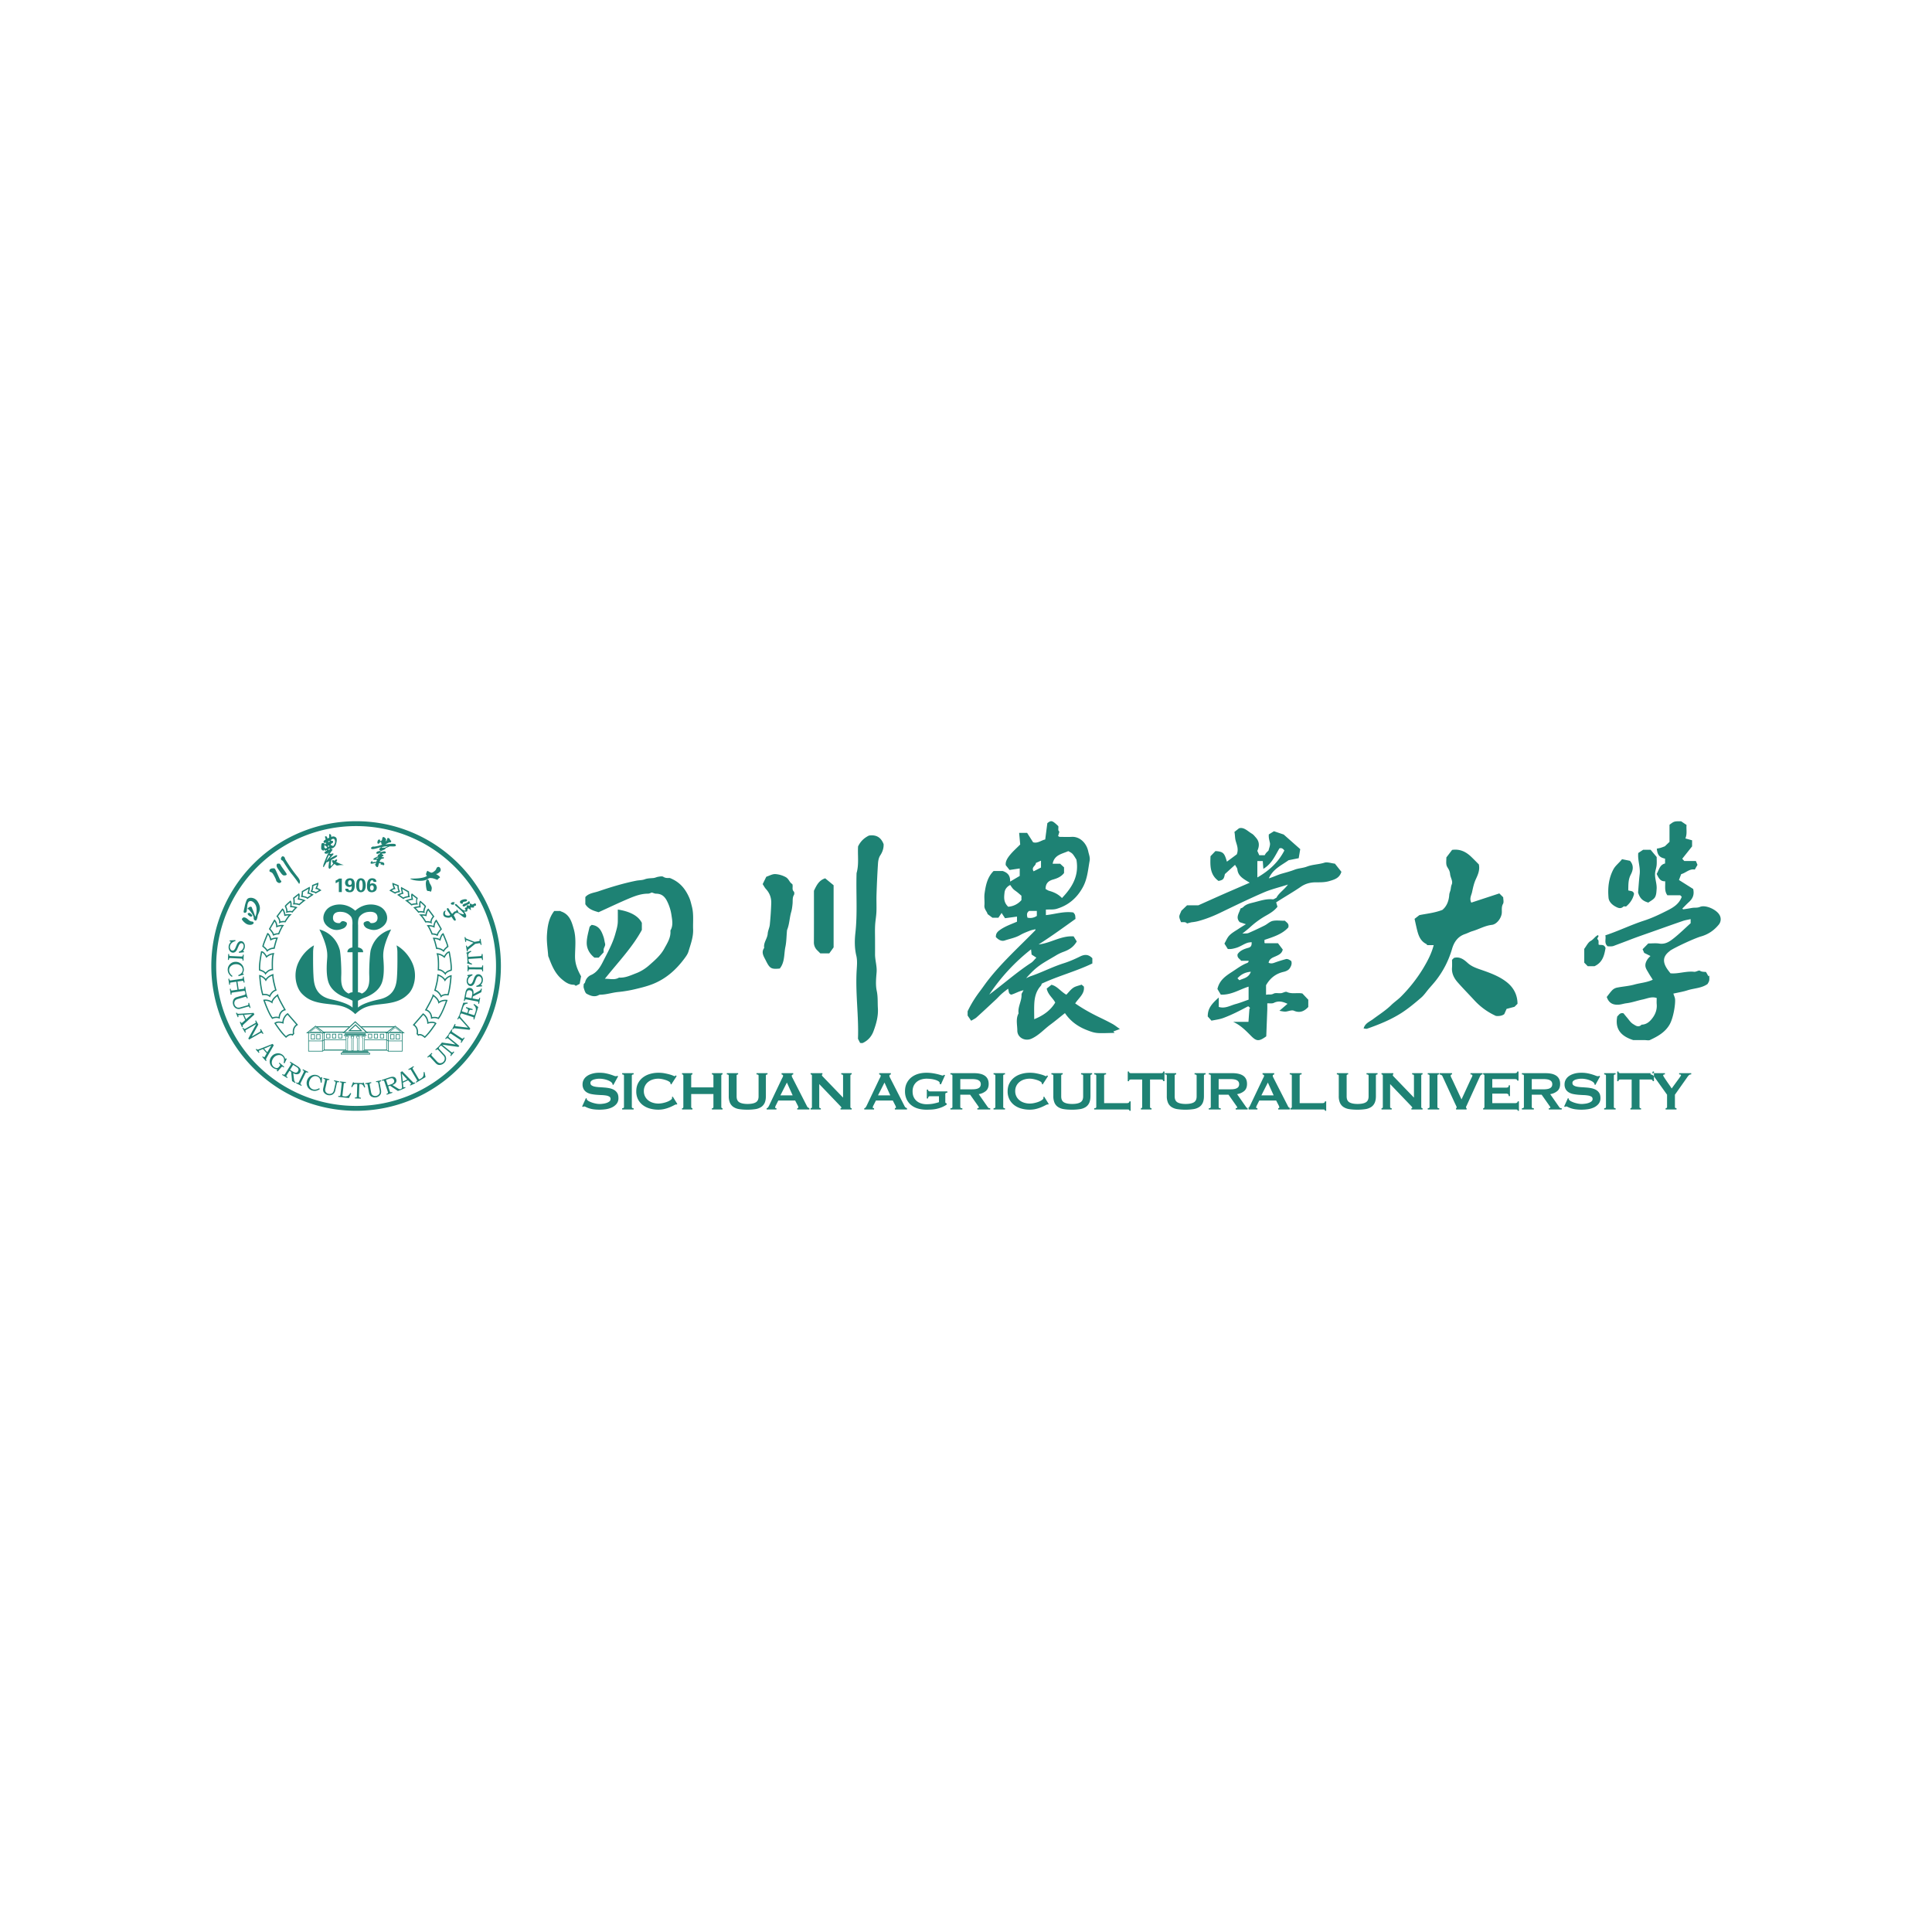 <svg width="128" height="128" fill="none" xmlns="http://www.w3.org/2000/svg"><path fill-rule="evenodd" clip-rule="evenodd" d="M23.542 67.184c.61-.6 1.21-.59 1.974-.688.811-.102 1.21-.3 1.568-.677.358-.377.6-1.249.213-2.062-.387-.813-1.026-1.123-1.026-1.123s.058.194.058.465c0 .27.01.91-.019 1.462-.03.551-.058 1.412-1.2 1.655-1.142.241-1.394.542-1.394.542v-.455s.194-.116.484-.223c.29-.106.91-.397 1.113-1.006.203-.61.077-1.52.077-1.704 0-.184-.028-.677.523-1.79 0 0-1.035.202-1.355 1.374-.068.358-.097 1.113-.097 1.5s.116 1.094-.493 1.375c0 0-.097-.087-.252-.087v-2.653h.339s.048-.251-.33-.32v-1.48s-.038-.387.097-.562a.844.844 0 0 1 .591-.31c.251-.028.6.01.6.398 0 .387-.445.358-.474.329-.03-.03-.107-.203-.378-.058-.164.077-.02.348.174.426.194.077.59.242 1.046-.146.455-.386.27-.967-.088-1.229-.357-.261-1.122-.368-1.751.194h-.01c-.63-.562-1.394-.455-1.752-.194-.358.262-.542.843-.087 1.23.455.387.851.222 1.045.145.194-.078.34-.349.175-.426-.272-.145-.349.029-.378.058-.03.029-.474.058-.474-.33 0-.387.348-.425.6-.396a.842.842 0 0 1 .59.31c.136.174.097.56.097.56v1.482c-.377.068-.329.319-.329.319h.339v2.653c-.155 0-.252.087-.252.087-.61-.281-.493-.988-.493-1.375s-.03-1.141-.097-1.5c-.32-1.172-1.355-1.374-1.355-1.374.551 1.113.522 1.606.522 1.79 0 .184-.125 1.094.078 1.704.203.609.822.9 1.113 1.006.29.107.484.223.484.223v.455s-.252-.3-1.394-.542c-1.142-.242-1.171-1.104-1.2-1.655-.029-.552-.02-1.191-.02-1.462 0-.271.058-.465.058-.465s-.639.31-1.026 1.123-.145 1.685.213 2.062c.359.377.757.575 1.569.677.764.097 1.364.088 1.974.688h.01ZM20.429 68.399h.982l-.504-.379-.478.379Zm-.155.054.616-.488.016-.013.667.5h-1.3Z" fill="#1E8274"/><path fill-rule="evenodd" clip-rule="evenodd" d="M20.586 68.345h.64l-.314-.244-.326.244Zm-.097.032.413-.309.01-.008.408.317h-.831ZM22.857 68.375h1.369l-.69-.633-.68.633Zm-.164.064.82-.765.022-.02.857.785h-1.7Z" fill="#1E8274"/><path fill-rule="evenodd" clip-rule="evenodd" d="M23.223 68.253h.64l-.312-.31-.328.31Zm-.163.065.469-.444.023-.022.468.466h-.96ZM22.882 68.506h1.305v-.018h-1.305v.018Zm-.032.033v-.084h1.37v.084h-1.37ZM22.804 68.587c0 .007.005.011.011.011h1.423c.006 0 .011-.004.011-.011a.01.01 0 0 0-.01-.01h-1.424a.01.01 0 0 0-.01.01Zm.011.044a.043.043 0 0 1-.043-.044c0-.024.019-.043.043-.043h1.423c.024 0 .044.02.044.043 0 .024-.02.044-.044.044h-1.423ZM22.943 68.746v.836h.074v-.835h.03v-.078h-.137v.078h.033Zm-.032.869v-.836h-.034v-.143h.202v.143h-.029v.836h-.14ZM23.316 68.746v.836h.073v-.835h.03v-.078h-.137v.078h.034Zm-.033.869v-.836h-.034v-.143h.202v.143h-.03v.836h-.138ZM23.684 68.746v.836h.074v-.835h.03v-.078h-.137v.078h.034Zm-.032.869v-.836h-.034v-.143h.202v.143h-.029v.836h-.14ZM24.051 68.746v.836h.074v-.835h.03v-.078h-.138v.078h.034Zm-.032.869v-.836h-.034v-.143h.202v.143h-.03v.836h-.138Z" fill="#1E8274"/><path fill-rule="evenodd" clip-rule="evenodd" d="M22.748 69.637h1.598v-.008h-1.598v.008Zm-.022.02v-.05h1.641v.05h-1.64ZM22.702 69.704h1.68v-.014h-1.68v.014Zm-.032.033v-.08h1.744v.08H22.67ZM22.62 69.825h1.85v-.035h-1.85v.035Zm-.042.043v-.121h1.936v.12h-1.936ZM20.421 69.666V68.43h.043v1.192h.88v-1.197h.042v1.24h-.965Z" fill="#1E8274"/><path fill-rule="evenodd" clip-rule="evenodd" d="m21.352 69.627.101-.07v-1.131h.044v1.154l-.12.082-.025-.035Z" fill="#1E8274"/><path fill-rule="evenodd" clip-rule="evenodd" d="M20.443 68.984v-.043h.918l.105-.068h1.464v.043h-1.451l-.106.068h-.93ZM20.636 68.822h.186v-.259h-.186v.26Zm-.042.043v-.345h.272v.345h-.272ZM21.001 68.822h.186v-.259h-.186v.26Zm-.043.043v-.345h.272v.345h-.272ZM25.678 68.399h.982l-.478-.379-.504.379Zm-.162.054.65-.489.017-.011.632.5h-1.299Z" fill="#1E8274"/><path fill-rule="evenodd" clip-rule="evenodd" d="M25.863 68.345h.64l-.326-.244-.314.244Zm-.095.032.4-.309.009-.008.423.317h-.832ZM25.702 69.666v-1.24h.043v1.197h.88V68.43h.042v1.235h-.965Z" fill="#1E8274"/><path fill-rule="evenodd" clip-rule="evenodd" d="M25.592 69.58v-1.154h.043v1.132l.1.069-.023.035-.12-.082Z" fill="#1E8274"/><path fill-rule="evenodd" clip-rule="evenodd" d="m25.715 68.984-.105-.068h-1.457v-.043h1.47l.105.068h.918v.043h-.931ZM26.266 68.822h.186v-.259h-.186v.26Zm.23.043h-.274v-.345h.273v.345ZM25.902 68.822h.186v-.259h-.186v.26Zm.229.043h-.272v-.345h.272v.345ZM20.96 68.061h2.197v-.064H20.96v.064ZM23.926 68.061h2.196v-.064h-2.196v.064ZM21.446 68.421h1.34v-.065h-1.34v.066ZM24.296 68.421h1.341v-.065h-1.34v.066ZM21.463 69.6h1.47v-.065h-1.47v.065ZM24.142 69.6h1.47v-.065h-1.47v.065ZM21.66 68.752h.18v-.216h-.18v.216Zm-.042.043v-.302h.266v.302h-.266ZM22.05 68.752h.18v-.216h-.18v.216Zm-.044.043v-.302h.266v.302h-.266ZM22.452 68.752h.18v-.216h-.18v.216Zm-.043.043v-.302h.266v.302h-.266ZM24.429 68.752h.18v-.216h-.18v.216Zm-.043.043v-.302h.266v.302h-.266ZM24.817 68.752h.18v-.216h-.18v.216Zm-.043.043v-.302h.266v.302h-.266ZM25.22 68.752h.18v-.216h-.18v.216Zm-.043.043v-.302h.266v.302h-.266ZM18.331 67.872c.043.063.104.15.174.247.132.18.3.391.444.527a.865.865 0 0 1 .082-.062.48.48 0 0 1 .248-.091c.028 0 .058.005.086.016l.039-.045a.754.754 0 0 1-.009-.112c0-.07.01-.16.048-.25a.528.528 0 0 1 .175-.222l-.568-.65a.626.626 0 0 0-.11.11.719.719 0 0 0-.153.427l-.002.058-.055-.019-.005-.002a.795.795 0 0 0-.25-.042.386.386 0 0 0-.189.042l.045.068Zm.59.864a3.878 3.878 0 0 1-.485-.566c-.142-.194-.245-.354-.246-.354l-.02-.033.03-.025a.435.435 0 0 1 .275-.081.91.91 0 0 1 .23.032c.019-.19.094-.33.168-.423a.657.657 0 0 1 .162-.15l.03-.02.683.784-.043.026a.448.448 0 0 0-.182.21.566.566 0 0 0-.03.331l.005.022-.09.103-.025.028-.031-.02a.13.13 0 0 0-.073-.021.366.366 0 0 0-.176.062.834.834 0 0 0-.117.087l-.007.007-.028.026-.03-.025ZM17.586 66.4c.032.088.078.208.132.337.1.243.23.52.343.667a.672.672 0 0 1 .397-.03.762.762 0 0 1 .048-.188.536.536 0 0 1 .31-.314c-.035-.06-.1-.176-.17-.305a5.949 5.949 0 0 1-.27-.54l-.008-.023a1.275 1.275 0 0 0-.116.1c-.087.085-.175.199-.193.31l-.013.073-.057-.047h-.002c0-.002-.002-.004-.004-.005l-.02-.015a.71.71 0 0 0-.373-.112l-.038.001.034.091Zm.43 1.085c-.131-.157-.269-.454-.378-.715a9.275 9.275 0 0 1-.185-.484l-.017-.05.051-.007a.771.771 0 0 1 .503.107.783.783 0 0 1 .2-.293c.093-.09.179-.146.18-.147l.064-.042.003.076c0 .004.003.02.01.042l.033.08c.027.062.066.14.108.223.085.165.186.348.254.469l.074.132.028.048-.054.015a.438.438 0 0 0-.295.258.668.668 0 0 0-.056.23v.065l-.058-.02a.495.495 0 0 0-.171-.03.564.564 0 0 0-.24.054l-.032.017-.022-.028Z" fill="#1E8274"/><path fill-rule="evenodd" clip-rule="evenodd" d="M17.855 65.934c.017-.033.042-.078.078-.127a.68.68 0 0 1 .29-.236 8.609 8.609 0 0 1-.09-.34 3.486 3.486 0 0 1-.1-.586 1.185 1.185 0 0 0-.118.056.668.668 0 0 0-.265.249l-.038.07-.038-.07v-.001l-.004-.006-.015-.022a.677.677 0 0 0-.295-.217l.004.059c.006.076.015.183.03.306.027.236.073.53.144.778a.717.717 0 0 1 .077-.003c.094 0 .23.013.34.09Zm-.014.1c-.085-.084-.228-.105-.326-.104a.766.766 0 0 0-.101.007l-.038.006-.01-.037c-.159-.525-.196-1.259-.196-1.26l-.003-.06.058.016a.756.756 0 0 1 .385.25.794.794 0 0 1 .263-.226c.103-.058.189-.083.19-.083l.057-.017-.001.059v.012c0 .117.027.287.062.452a7.7 7.7 0 0 0 .105.427l.03.11.012.04-.04.012a.564.564 0 0 0-.273.203.794.794 0 0 0-.103.174l-.001.003-.024.06-.046-.045Z" fill="#1E8274"/><path fill-rule="evenodd" clip-rule="evenodd" d="M17.386 64.284a.555.555 0 0 1 .209.147.824.824 0 0 1 .098-.093.572.572 0 0 1 .311-.141 7.663 7.663 0 0 1-.005-.285c0-.126.003-.27.013-.404.009-.1.02-.193.04-.268a.763.763 0 0 0-.367.184l-.043.039-.025-.052-.004-.007a.753.753 0 0 0-.19-.254.24.24 0 0 0-.058-.035l-.012.065c-.013.067-.03.16-.047.267a4.708 4.708 0 0 0-.068.678c0 .038.002.075.005.107.031.009.085.027.143.052Zm.165.237c-.024-.055-.095-.107-.17-.143a.993.993 0 0 0-.189-.07l-.03-.007-.003-.03a1.336 1.336 0 0 1-.007-.146c0-.418.137-1.069.137-1.07l.008-.036.036.002a.244.244 0 0 1 .145.063.7.7 0 0 1 .11.12c.034.045.061.09.08.12.208-.165.438-.179.443-.18l.068-.004-.026.063a1.248 1.248 0 0 0-.054.313c-.01.13-.014.272-.014.396 0 .092.002.173.003.232l.004.093.002.047-.047-.002h-.013a.46.46 0 0 0-.272.11.83.83 0 0 0-.135.135l-.002.002-.043.058-.03-.066ZM17.715 62.928a.744.744 0 0 1 .412-.15l.062-.241c.031-.117.068-.245.102-.335a.729.729 0 0 0-.328.09l-.05.03-.014-.057-.009-.03a1.027 1.027 0 0 0-.109-.269.331.331 0 0 0-.027-.038 11.946 11.946 0 0 0-.228.573 1.83 1.83 0 0 0-.055.178c.05.037.168.133.244.249Zm-.05.086c-.063-.125-.222-.25-.259-.276l-.008-.006-.022-.015.005-.028c.009-.052.033-.128.064-.217.031-.087.07-.187.107-.28.074-.186.144-.348.144-.348l.017-.039.04.016c.044.02.074.057.101.099.027.043.05.092.069.14.02.05.034.097.045.131a.902.902 0 0 1 .37-.077h.02l.065.004-.028.059c-.026.053-.06.16-.092.271a8.88 8.88 0 0 0-.08.302l-.02.08-.007.035h-.036l-.01-.001a.652.652 0 0 0-.417.16l-.041.04-.027-.05Z" fill="#1E8274"/><path fill-rule="evenodd" clip-rule="evenodd" d="M18.108 61.79a.396.396 0 0 1 .039.092.795.795 0 0 1 .288-.058 4.979 4.979 0 0 1 .223-.461.859.859 0 0 0-.302.063l-.06.026v-.075c0-.006 0-.016-.002-.028a.597.597 0 0 0-.1-.297l-.091.16c-.062.106-.135.232-.185.324.041.047.134.155.19.254Zm-.048.14.004-.004v-.007a.181.181 0 0 0-.024-.073.873.873 0 0 0-.066-.103 2.136 2.136 0 0 0-.14-.17l-.021-.023.015-.027c.103-.19.323-.568.324-.568l.029-.05.04.043a.62.62 0 0 1 .142.285.766.766 0 0 1 .016.093.938.938 0 0 1 .302-.05c.038 0 .061.003.063.003l.08.009-.052.061c-.033.04-.082.129-.126.219a5.79 5.79 0 0 0-.114.248l-.028.067-.011.027h-.03a.624.624 0 0 0-.347.085L18.11 62l-.05-.07Z" fill="#1E8274"/><path fill-rule="evenodd" clip-rule="evenodd" d="M18.489 60.798a.558.558 0 0 1 .091.246.807.807 0 0 1 .287-.026 3.94 3.94 0 0 1 .102-.16c.046-.07.1-.146.154-.207a.88.88 0 0 0-.236.028l-.049.014-.007-.05-.004-.028a.932.932 0 0 0-.076-.261.312.312 0 0 0-.03-.05l-.3.401c.018.022.043.054.068.093Zm.002.3a.178.178 0 0 0 .003-.033.418.418 0 0 0-.063-.196.841.841 0 0 0-.09-.125l-.006-.007-.024-.027.397-.532.035.026a.288.288 0 0 1 .085.112.877.877 0 0 1 .052.14c.013.05.023.095.028.128.077-.016.16-.02.222-.02.057 0 .097.003.098.003l.104.008-.08.068c-.047.04-.107.113-.16.188a3.64 3.64 0 0 0-.133.2l-.032.053-.014.025-.027-.003a1.134 1.134 0 0 0-.087-.004c-.154 0-.241.041-.246.043l-.019-.039.012.025.007.014-.076.038.014-.084Z" fill="#1E8274"/><path fill-rule="evenodd" clip-rule="evenodd" d="M19 60.138a.72.72 0 0 1 .051.229 1.03 1.03 0 0 1 .177-.02c.04.001.082.004.119.017.039-.044.126-.142.198-.217l-.046-.01a1.213 1.213 0 0 0-.232-.028h-.051l.009-.05.002-.013.004-.034a1.07 1.07 0 0 0 .006-.108.445.445 0 0 0-.012-.114c-.021.019-.049.042-.078.069a2.44 2.44 0 0 0-.177.17l-.01.012c.01.02.025.056.04.097Zm-.04.273a.167.167 0 0 0 .005-.04.598.598 0 0 0-.037-.179 1.327 1.327 0 0 0-.055-.134l-.008-.016.005-.016c.006-.019.015-.029.026-.044a2.82 2.82 0 0 1 .156-.155l.16-.14.035-.029.027.036c.043.059.048.137.05.21 0 .046-.005.089-.008.12.159.01.323.06.325.06l.072.02-.055.052a3.73 3.73 0 0 0-.267.288l-.023.026-.03-.017a.255.255 0 0 0-.11-.019.985.985 0 0 0-.196.025l-.018.004-.07.018.017-.07Z" fill="#1E8274"/><path fill-rule="evenodd" clip-rule="evenodd" d="M19.815 59.88c.045-.038.154-.131.236-.195l.013-.01a3.533 3.533 0 0 0-.066-.021.976.976 0 0 0-.224-.047h-.055l.013-.053.006-.024a.932.932 0 0 0 .03-.213l-.085.065-.175.136c.007.043.02.135.02.224a.626.626 0 0 1-.006.092.87.87 0 0 1 .293.046Zm-.012.09a.787.787 0 0 0-.298-.05h-.037l-.065.003.023-.061a.349.349 0 0 0 .015-.12c0-.083-.012-.174-.018-.214l-.004-.02-.004-.027.02-.015.334-.26.035-.027.027.036c.021.032.022.064.023.101 0 .07-.016.156-.027.21.061.007.132.027.195.045.083.025.15.05.15.05l.086.031-.08.047a1.003 1.003 0 0 0-.074.054 7.47 7.47 0 0 0-.11.09l-.143.12-.022.02-.026-.014Z" fill="#1E8274"/><path fill-rule="evenodd" clip-rule="evenodd" d="M20.295 59.412a.375.375 0 0 1 .075.039l.24-.166a1.574 1.574 0 0 0-.13-.054.28.28 0 0 0-.067-.017l-.055-.005.017-.05.01-.038a2.699 2.699 0 0 0 .055-.23l-.36.203c-.004.046-.012.15-.024.227l-.006.03c.06.01.163.029.245.061Zm.04.121a.31.31 0 0 0-.128-.06 1.395 1.395 0 0 0-.17-.037l-.047-.007-.061-.008.028-.054a.295.295 0 0 0 .014-.06c.005-.03.01-.069.013-.105.007-.071.011-.136.011-.136l.002-.024.518-.294.013.058a.162.162 0 0 1 .003.032c0 .059-.019.141-.038.214a2.053 2.053 0 0 1-.023.085l.038.012a1.492 1.492 0 0 1 .208.091l.064.033-.42.29-.025-.03Z" fill="#1E8274"/><path fill-rule="evenodd" clip-rule="evenodd" d="M20.866 59.069c.02.008.04.016.057.028l.213-.119-.028-.016a.453.453 0 0 0-.162-.061l-.06-.006.024-.055.01-.021.022-.055c.018-.045.039-.102.052-.152l.003-.009-.237.096c-.002.05-.008.154-.033.243a.33.33 0 0 1-.033.082c.052.01.118.024.172.044Zm.016.106-.007-.007a.452.452 0 0 0-.088-.035 1.634 1.634 0 0 0-.188-.038l-.008-.084c.008-.002.021-.014.034-.04a.412.412 0 0 0 .03-.1 1.18 1.18 0 0 0 .02-.188v-.044l.42-.168v.063c0 .03-.008.065-.017.1a1.315 1.315 0 0 1-.068.191.887.887 0 0 1 .235.122l.053.04-.393.218-.023-.03ZM27.813 68.505c.093 0 .18.047.247.09a.852.852 0 0 1 .083.063c.223-.208.494-.592.617-.774a3.7 3.7 0 0 0 .046-.068.39.39 0 0 0-.189-.041.876.876 0 0 0-.25.041l-.005.002-.055.02-.002-.06a.721.721 0 0 0-.263-.537l-.568.652a.523.523 0 0 1 .175.221.644.644 0 0 1 .039.362l.04.046a.213.213 0 0 1 .085-.017Zm.3.241-.007-.006-.02-.018a.78.78 0 0 0-.074-.054.4.4 0 0 0-.199-.077.133.133 0 0 0-.073.02l-.031.02-.115-.13.005-.022v-.002l.002-.006.003-.023a.563.563 0 0 0-.035-.3.443.443 0 0 0-.182-.21l-.044-.027.683-.783.031.02a.66.66 0 0 1 .162.15c.074.093.15.233.168.422a.94.94 0 0 1 .23-.032c.093 0 .194.019.275.082l.03.024-.02.033c0 .001-.104.16-.245.355a3.865 3.865 0 0 1-.486.566l-.03.026-.028-.028ZM29.03 67.416a2.69 2.69 0 0 0 .26-.47 8.964 8.964 0 0 0 .25-.625.686.686 0 0 0-.435.13h-.002l-.057.048-.013-.073a.576.576 0 0 0-.16-.276 1.219 1.219 0 0 0-.149-.134 8.197 8.197 0 0 1-.232.48 22.26 22.26 0 0 1-.215.389c.17.063.263.196.309.314.03.073.043.141.048.187a.652.652 0 0 1 .396.03Zm-.007.092-.004-.002a.598.598 0 0 0-.237-.053.5.5 0 0 0-.171.03l-.058.021v-.065l-.001-.012c-.001-.011-.002-.027-.006-.047a.674.674 0 0 0-.04-.15.447.447 0 0 0-.304-.28l-.054-.014.028-.049.058-.103c.036-.064.085-.151.136-.247a5.88 5.88 0 0 0 .266-.53.281.281 0 0 0 .02-.065l.002-.076.064.041c.002.002.087.058.179.149a.776.776 0 0 1 .201.292.774.774 0 0 1 .503-.107l.052.007-.018.05s-.077.223-.185.484c-.11.26-.247.559-.377.715l-.023.028-.031-.017Z" fill="#1E8274"/><path fill-rule="evenodd" clip-rule="evenodd" d="M29.159 65.819a.92.92 0 0 1 .078.126.604.604 0 0 1 .34-.089.92.92 0 0 1 .077.003c.108-.378.156-.862.174-1.084l.004-.059a.634.634 0 0 0-.314.245l-.038.07-.038-.07a.652.652 0 0 0-.247-.238.954.954 0 0 0-.137-.066 3.56 3.56 0 0 1-.1.585c-.035.15-.07.279-.088.34.132.053.226.15.289.237Zm.022.21-.001-.002-.004-.01a.723.723 0 0 0-.087-.147.573.573 0 0 0-.285-.22l-.04-.012.012-.04.03-.11a7.28 7.28 0 0 0 .069-.266c.05-.208.098-.457.098-.613v-.072l.056.017c.001.001.086.026.19.084.087.049.19.121.263.225a.756.756 0 0 1 .385-.25l.058-.016-.003.06c0 .002-.037.736-.196 1.262l-.01.036-.038-.006-.006-.001-.021-.003a.86.86 0 0 0-.074-.003c-.098 0-.242.02-.326.103l-.046.045-.024-.06Z" fill="#1E8274"/><path fill-rule="evenodd" clip-rule="evenodd" d="M29.4 64.35c.04.034.073.067.097.093a.561.561 0 0 1 .21-.147c.058-.026.11-.043.143-.052a1.31 1.31 0 0 0 .004-.107c0-.3-.076-.744-.114-.946l-.013-.065a.207.207 0 0 0-.045.026.513.513 0 0 0-.087.087 1.193 1.193 0 0 0-.113.172l-.007.012-.025.052-.043-.039a.771.771 0 0 0-.367-.184c.02.075.031.168.04.268.01.133.013.278.013.404 0 .123-.003.228-.005.285.126.01.234.076.312.14Zm.067.19-.002-.002-.006-.007-.024-.029a.849.849 0 0 0-.09-.086.475.475 0 0 0-.3-.122l-.047.002.002-.048.003-.093a5.18 5.18 0 0 0-.01-.627 1.192 1.192 0 0 0-.055-.313l-.025-.063.068.004c.005 0 .235.015.443.18a.948.948 0 0 1 .19-.24.252.252 0 0 1 .145-.064l.036-.001.007.035c0 .002.137.652.138 1.071 0 .053-.002.101-.007.145l-.004.03-.029.008-.012.003-.036.01c-.029.01-.069.023-.11.042-.084.037-.174.095-.201.158l-.03.066-.044-.059ZM29.377 62.94c.076-.116.195-.212.244-.25a2.806 2.806 0 0 0-.105-.313 11.73 11.73 0 0 0-.178-.437.69.69 0 0 0-.075.13c-.034.078-.057.161-.066.193l-.004.014-.014.058-.05-.032a.722.722 0 0 0-.328-.09c.034.091.07.219.102.335.027.102.05.195.061.241a.733.733 0 0 1 .413.15Zm-.018.097-.002-.002s-.002-.003-.005-.004a.757.757 0 0 0-.107-.074.634.634 0 0 0-.302-.081h-.047l-.008-.034-.02-.08a8.751 8.751 0 0 0-.048-.191 2.79 2.79 0 0 0-.123-.383l-.028-.059.065-.003h.02c.058 0 .223.006.37.077.02-.068.06-.185.114-.271a.235.235 0 0 1 .102-.099l.04-.016.016.039s.158.364.251.628c.031.088.055.164.064.218l.005.026-.022.016-.008.006-.023.017c-.02.015-.046.037-.075.063a.757.757 0 0 0-.161.195l-.027.052-.041-.04Z" fill="#1E8274"/><path fill-rule="evenodd" clip-rule="evenodd" d="M28.945 61.894a.373.373 0 0 1 .04-.092 1.819 1.819 0 0 1 .19-.253 23.474 23.474 0 0 0-.186-.327l-.092-.158a.66.66 0 0 0-.102.325v.075l-.06-.026a.87.87 0 0 0-.301-.064l.043.077a5.648 5.648 0 0 1 .18.385c.13.003.226.031.288.058Zm.03.113a.536.536 0 0 0-.08-.04.746.746 0 0 0-.267-.046h-.029l-.01-.026-.06-.139a4.051 4.051 0 0 0-.128-.264.854.854 0 0 0-.081-.13l-.05-.063.078-.008c.002 0 .025-.003.063-.003.066 0 .179.008.302.05a.756.756 0 0 1 .016-.093.617.617 0 0 1 .143-.286l.039-.042.03.05s.22.377.324.567l.014.028-.021.023-.022.023a1.265 1.265 0 0 0-.177.235.22.22 0 0 0-.032.088l.001.008.004.002-.05.07-.007-.004Z" fill="#1E8274"/><path fill-rule="evenodd" clip-rule="evenodd" d="M28.512 61.056a.553.553 0 0 1 .091-.246c.025-.04.05-.072.067-.093l-.3-.401a.587.587 0 0 0-.065.143 1.33 1.33 0 0 0-.042.183l-.002.012-.006.05-.05-.014a.868.868 0 0 0-.236-.028c.054.062.108.138.154.207.046.068.084.129.103.16a.802.802 0 0 1 .286.026Zm.027.1h-.003l-.01-.005a.752.752 0 0 0-.319-.033l-.028.002-.014-.024-.032-.053a4.126 4.126 0 0 0-.081-.126 1.438 1.438 0 0 0-.212-.262l-.08-.068.105-.008s.04-.003.097-.003c.062 0 .145.004.222.02a1.14 1.14 0 0 1 .08-.268.304.304 0 0 1 .086-.113l.034-.025.397.532-.024.027-.007.006-.018.022c-.015.02-.035.047-.056.079a.453.453 0 0 0-.079.22.21.21 0 0 0 .003.035l.016.084-.077-.038Z" fill="#1E8274"/><path fill-rule="evenodd" clip-rule="evenodd" d="M28.04 60.379a.744.744 0 0 1 .052-.23c.015-.04.03-.075.04-.096a1.545 1.545 0 0 0-.092-.095 6.12 6.12 0 0 0-.167-.15l-.006-.006a.469.469 0 0 0-.012.114 1.049 1.049 0 0 0 .012.154l.009.05h-.051c-.095 0-.206.023-.277.04.071.074.158.172.197.216a.388.388 0 0 1 .12-.016c.065 0 .13.01.176.019Zm.038.096-.018-.005-.05-.01a.84.84 0 0 0-.146-.014.235.235 0 0 0-.11.02l-.03.016-.023-.026-.1-.112a3.484 3.484 0 0 0-.167-.176l-.055-.051.072-.022c.002 0 .166-.05.325-.06a1.244 1.244 0 0 1-.007-.12c0-.072.006-.15.049-.209l.027-.036.034.03c.001 0 .06.05.13.112s.147.134.186.182c.012.015.02.025.027.044l.005.016-.008.016s0 .003-.004.008l-.01.022-.032.08a.63.63 0 0 0-.046.203c0 .015.001.03.004.04l.017.07-.07-.018Z" fill="#1E8274"/><path fill-rule="evenodd" clip-rule="evenodd" d="M27.041 59.697c.035.027.075.06.113.092l.123.103c.099-.04.222-.046.293-.047a.59.59 0 0 1-.006-.091c0-.089.013-.18.02-.224a85.116 85.116 0 0 1-.26-.201 1.153 1.153 0 0 0 .036.237l.013.053h-.055c-.036 0-.1.013-.162.03a2.705 2.705 0 0 0-.128.038l.013.01Zm.2.278-.088-.075a6.412 6.412 0 0 0-.165-.135.831.831 0 0 0-.075-.055l-.079-.046.086-.032s.067-.024.15-.049c.063-.019.135-.038.195-.046a1.164 1.164 0 0 1-.027-.208c.001-.038.002-.07.023-.102l.027-.036.035.027.334.26.02.015-.004.026-.003.02a.38.38 0 0 0-.004.334l.023.062-.066-.004h-.034a.771.771 0 0 0-.3.05l-.026.013-.022-.019Z" fill="#1E8274"/><path fill-rule="evenodd" clip-rule="evenodd" d="M26.722 59.462a.393.393 0 0 1 .075-.038.97.97 0 0 1 .13-.039c.044-.01.085-.017.115-.023l-.006-.03a1.746 1.746 0 0 1-.014-.109l-.01-.117-.36-.204a2.765 2.765 0 0 0 .065.267l.016.053-.054.003a.448.448 0 0 0-.11.034 1.25 1.25 0 0 0-.088.038l.24.165Zm-.41-.177.064-.033c.001 0 .113-.059.208-.091l.038-.012a1.904 1.904 0 0 1-.061-.3c0-.01 0-.02.003-.032l.013-.057.498.283.02.011.002.024a4.42 4.42 0 0 0 .024.241c.005.03.013.056.015.06l.027.054-.06.008-.028.004-.069.011a1.147 1.147 0 0 0-.178.048.194.194 0 0 0-.07.041l-.026.03-.42-.29Z" fill="#1E8274"/><path fill-rule="evenodd" clip-rule="evenodd" d="M26.17 59.108c.016-.011.035-.019.057-.028a.975.975 0 0 1 .11-.032l.06-.013a.624.624 0 0 1-.052-.17 1.354 1.354 0 0 1-.013-.155l-.236-.095c.004.02.01.04.018.06.017.053.038.106.052.14l.016.037.024.055-.06.006a.428.428 0 0 0-.142.05.777.777 0 0 0-.049.027l.214.118ZM25.793 59l.053-.04s.04-.03.095-.06a.638.638 0 0 1 .14-.061 1.768 1.768 0 0 1-.067-.191.396.396 0 0 1-.018-.1v-.064l.42.169v.029a.664.664 0 0 0 .004.085.88.88 0 0 0 .027.165c.01.034.023.063.035.078a.044.044 0 0 0 .019.014l-.008.084s-.008 0-.022.003l-.055.01c-.044.008-.099.02-.143.035a.224.224 0 0 0-.064.031l-.023.031-.393-.218ZM17.081 59.749a.54.54 0 0 0-.512-.267c-.15.016-.204.096-.227.15a2.204 2.204 0 0 0-.117.361c-.02.114-.067.295-.08.372-.014.077.003.087.056.11.054.023.128-.044.138-.077.01-.033.047-.455.06-.482.013-.026.03-.21.194-.22.164-.01.404.214.408.558.003.344-.094.482-.094.482-.07-.268-.19-.519-.197-.536-.007-.016-.017-.13-.107-.13s-.194.117-.194.117c-.02.01.003.037.04.05.054.02.21.231.26.315.051.084.118.221.102.284-.017.064.056.16.133.154.077-.007.124-.25.124-.307 0-.057.12-.252.143-.409.024-.157 0-.304-.13-.525Zm-.538.95c.097.057.127.023.16-.007.034-.03-.01-.087-.056-.127-.048-.04-.084-.083-.141-.083-.057 0-.094.05-.094.05-.02.024.034.11.13.167Zm.153.354c-.077 0-.157-.04-.266-.139-.11-.099-.186-.13-.263-.135-.077-.003-.139.1-.139.1-.025-.005.019.097.14.21.12.113.222.176.375.183.153.007.211-.048.252-.091.04-.044-.023-.128-.1-.128ZM19.857 58.328c-.043-.12-.1-.187-.216-.331a9.955 9.955 0 0 1-.485-.669c-.13-.2-.273-.41-.273-.449 0-.04-.061-.173-.187-.14 0 0-.061.047-.08.126-.017.078.022.118.08.144.057.025.158.215.197.273.04.058.302.475.432.622.129.147.463.604.482.646.017.044.093-.104.05-.222Zm-1.176-.877c-.107-.155-.118-.234-.194-.234h-.097s-.068.022-.064.125c.003.105.06.18.168.331.108.152.212.324.317.328.104.003.219-.022.172-.112-.046-.09-.194-.284-.302-.438Zm-.115.848c-.029-.033-.194-.425-.28-.607-.086-.184-.104-.162-.208-.162-.105 0-.216.047-.223.14-.008.093.039.09.039.09s.083.025.14.072c.058.046.216.356.245.438.028.083.01.111.118.19.108.08.202.026.234-.028s-.036-.1-.065-.133ZM21.618 57.063s.081-.265.189-.418c0 0-.008.059.07.057 0 0 .006.01-.014.032a2.935 2.935 0 0 0-.245.328Zm.138-.756c-.02-.002-.014-.048.005-.05 0 0 .043-.028.068-.028.023 0 .043.025.023.038-.018.014-.078.043-.096.04Zm-.006-.282c.017-.011.049-.009.06.008 0 0 .013.024-.011.043-.024.019-.049.043-.07.019-.022-.025.005-.06.021-.07Zm.062-.313c.035-.006.051.035.014.054a.258.258 0 0 1-.081.022c-.016-.047.032-.071.067-.076Zm-.148.445c-.019.035-.092.075-.106.05-.013-.024.014-.032-.013-.024-.026.009-.043.022-.051-.026-.008-.049-.013-.173.025-.167 0 0 .018.032.07.067.05.035.094.064.075.1Zm.401-.405c-.005-.04-.043-.051-.1-.049-.056.003-.04-.021-.04-.021.003-.062.114-.119.178-.108.065.01.097.108.097.208 0 .1-.116.275-.134.275-.02 0-.033-.03-.062-.043-.03-.014-.076-.011-.087-.017-.011-.005-.002-.032.011-.07.014-.037.043-.035.094-.072.052-.038.05-.063.044-.103Zm.195 1.34s.043-.024.064-.067c.022-.044.017-.09-.04-.084-.057.006-.132.089-.132.089-.003.01-.076-.09-.133-.037-.056.05.038.188.052.199.013.01 0 .024-.022.054-.02.03-.104.137-.132.118-.027-.019.017-.296.022-.326.006-.03.019-.075.057-.094.037-.019.186-.095.242-.133.056-.037.076-.045.1-.105.024-.059-.044-.056-.13-.019-.086.038-.371.2-.371.2s.229-.253.25-.285c.022-.033-.01-.063-.032-.063s-.035.014-.065.02a4.95 4.95 0 0 1-.151.02s.073-.115.135-.196c.062-.08.06-.089.043-.113-.016-.025-.091-.03-.091-.03l.003-.03c.032.006.266-.01.344-.318.078-.307.035-.396-.089-.453-.124-.056-.237.011-.237.011s0-.06-.013-.12c-.014-.063-.1-.074-.117-.069-.015.006-.002.232-.002.232-.014.003-.116.07-.116.07-.019-.091-.043-.129-.073-.148-.03-.019-.086-.008-.094.014-.009.021.048.172.046.183-.003.011-.097.062-.127.105s-.016.097.038.124c.054.027.113-.024.113-.024-.008.005.016.075.016.075-.057-.019-.086.057-.1.057-.013 0-.008-.043-.035-.07-.027-.027-.107-.035-.153-.01-.046.023-.054.24-.049.342.005.102.124.148.154.145.03-.003.046-.075.046-.075s.024.048.048.072c.024.024.062-.002.084-.019.021-.016.032-.016.04-.016s-.002.035-.002.035-.095.062-.13.095c-.035.032-.038.05.005.089.044.037.11.019.149.019.037 0 .127-.111.127-.111s-.087.121-.222.448c-.134.326-.17.44-.17.504 0 .065.027.075.063.008.035-.068.185-.316.185-.316s-.005.028.025.03c.03.002.143-.08.143-.08-.033.082-.06.344-.06.407 0 .062.036.11.065.112.03.003.06-.03.119-.102.059-.073.21-.218.21-.218.014.005.065.065.132.097s.14-.016.27-.02c.129-.002.21-.01.215-.015-.167-.017-.517-.207-.517-.207ZM25.511 56.16c-.043.007-.121 0-.178 0-.056 0-.065-.02-.043-.027 0 0 .146-.065.407-.063.003.003-.146.057-.186.09Zm-.512.716c-.046.003-.108.014-.092-.008.016-.021.157-.056.157-.056.03.002-.02.062-.065.064Zm1.229-.87c-.005-.073-.043-.098-.2-.103-.155-.005-.471.043-.49.043-.019 0 .156-.094.216-.118.059-.024.043-.022.072-.01.03.01.052-.012.074-.034.021-.021.029-.059.01-.075a.43.43 0 0 1-.089-.116.124.124 0 0 0-.119-.075c-.056 0-.053.097-.067.135-.014.037-.062.083-.078.083s.008-.043.021-.08c.014-.038-.01-.084-.048-.122-.038-.038-.092-.09-.146-.075-.053.013-.056.08-.064.14-.009.059-.022.083-.05.094-.026.01-.093.048-.093.048s.002-.04.008-.056c.005-.017-.008-.065-.065-.065-.056 0-.091.052-.11.14-.02.09.008.138.056.14.049.003.043-.029.09-.072.045-.044.09-.04.101-.044-.021.144.07.168.07.168a2.08 2.08 0 0 1-.539.14c-.075 0-.083-.016-.083-.016s-.032.03-.086.056c-.054.027-.057.125.059.125.116 0 .302-.06.418-.095.116-.035.15-.03.127-.003-.025.028-.07.033-.092.084-.022.051.035.083.075.083.04 0-.056.043-.107.065-.052.022-.035.005-.09.024-.096.06-.088.11-.053.138.035.027.094.008.159-.014.064-.021.067-.002.067.014s-.032.024-.105.067c-.073.043-.062.092-.04.095.021.003.035.003.005.019-.353.158-.313.185-.297.218.016.032.246.003.246.003-.033.043-.06.142-.06.142-.086.004-.218.024-.242.024-.024 0-.035-.078-.024-.088-.121.062-.141.167-.078.186.061.019.25-.04.304-.057.054-.016.035-.008.016.022-.019.03-.024.089-.024.089-.022.008-.081-.022-.081-.022s.022.032.065.068c.043.035.021.089.097.124s.091-.046.105-.103c.013-.057.043-.156.043-.156a.2.2 0 0 1 .13.043c.018.016-.046.054-.046.054s.01.005.097 0c.086-.006.03.056.113.04s.062-.107.016-.162c-.046-.054-.264-.056-.272-.056-.008 0 .021-.087.064-.143a.171.171 0 0 1 .144-.073c.053-.002.08-.024.08-.067 0-.044-.116-.022-.135-.03-.018-.008-.016-.032.033-.051.048-.019.068-.024.065-.07-.003-.046-.084-.057-.106-.086-.021-.03.046-.033.127-.033s.143-.035.143-.072c0-.038-.04-.076-.108-.076-.067 0-.156.043-.224.043-.067 0-.091-.005-.094-.008-.003-.003.337-.154.375-.175.037-.022 0-.051.037-.067.038-.017.24-.114.276-.12.034-.005.113.003.197.003.083 0 .21 0 .204-.072ZM28.412 58.338c-.027-.068-.097-.068-.097-.068-.03.01-.081.056-.097.18-.017.125.016.365.043.475.027.111.088.114.145.108.057-.005.076.032.119.043.043.011.075-.124.08-.234.006-.11-.12-.292-.142-.343-.022-.051-.024-.094-.052-.161Zm.469-.44c.091.014.175-.07.242-.118a.182.182 0 0 0 .068-.2c-.019-.072-.076-.164-.173-.143-.097.022-.102.124-.159.208-.121.127-.216.167-.27.172-.053.006-.266-.123-.266-.123-.019-.006-.054.072-.09.18a.12.12 0 0 0 .06.15c-.27.224-1.092.174-1.121.187.045.057.353.153.725.143.372-.011.45-.146.539-.17.089-.024.078-.008.173-.005.094.002.347.11.366.115.019.006.027-.051.076-.088.048-.038.097-.065.097-.068 0-.107-.294-.234-.267-.24ZM29.989 59.939c.067-.003.127-.03.113-.038-.067-.08.049-.097.049-.097-.022-.021-.108-.04-.14-.038-.033.003-.146.049-.143.095.003.046.054.08.12.078Zm1.498-.087c-.032-.016-.056.016-.117.043-.061.027-.072.034-.104.023-.032-.01-.076-.06-.076-.06-.081-.002-.069.08-.058.105.01.025-.014.046-.068.033-.053-.014-.105-.03-.134-.006-.03.024-.019.092.002.105.022.014-.048.022-.091.04-.043.02-.054.052-.033.076a.143.143 0 0 1 .035.097c-.002.033-.089.024-.191-.035-.102-.06-.308-.269-.364-.323-.056-.054-.086-.079-.127-.043-.04.035-.002.083.049.121.051.038.405.348.485.456.08.107.003.093-.083.072a.893.893 0 0 1-.213-.086c-.044-.025-.055-.132-.098-.175-.043-.043-.064-.016-.064.01 0 .027.019.068-.027.068s-.1.016-.137.054c-.038.038-.07.1-.111.108-.04.008-.148-.183-.203-.278-.053-.094-.096-.113-.14-.073-.042.04.011.138.057.194.046.057.125.173.151.233-.019.064-.175.066-.264.031-.089-.034-.089-.118-.08-.186.007-.067.06-.089.042-.118-.019-.03-.127.035-.148.118-.022.084-.027.227.1.292a.515.515 0 0 0 .312.046c.054-.011.103-.065.111-.065.008 0 .1.143.148.21.049.067.116.073.146.027.03-.046-.138-.331-.138-.331.014 0 .1-.127.13-.138a.356.356 0 0 1 .126-.013c.052.003.176.113.286.201.11.09.192.13.237.106.046-.024.057-.068.051-.142-.005-.077-.152-.276-.152-.276.093.045.181.023.205.007.023-.016.029-.065.029-.12 0-.056.043-.07.075-.07s.117.1.146.11c.029.012-.006-.121-.008-.153-.001-.033.023-.022.092-.02.069.001.097.005.124-.011.027-.016-.002-.043-.005-.065-.004-.021.03-.025.068-.032.038-.007.068-.013.077-.056.01-.043-.018-.095-.05-.111Zm-.827.099c-.041.059.018.108.076.108.057 0 .098-.053.152-.081.054-.029.096-.05.148-.069.052-.018.088-.044.093-.086.006-.041-.036-.108-.036-.108-.032-.021-.05.002-.084.04a.521.521 0 0 1-.176.097c-.074.03-.131.04-.173.099Zm-.02-.077c.034-.006.018-.054.026-.08.006-.025.079-.055.125-.059a.23.23 0 0 0 .117-.032c.034-.024.04-.058.04-.058-.022-.108-.229-.07-.347-.02-.119.051-.14.097-.12.17.02.075.125.083.16.079ZM22.236 58.516v-.177c.081-.034.157-.078.228-.132h.182v.896h-.197v-.704a1.094 1.094 0 0 1-.213.117ZM23.061 58.48c0 .102.042.152.127.152.07 0 .109-.05.116-.151-.007-.105-.045-.159-.116-.162-.085.003-.127.057-.127.161Zm-.187.4h.197c.014.074.046.112.096.112.102 0 .147-.095.137-.284-.05.04-.11.06-.177.055-.162-.013-.252-.103-.268-.272.01-.186.116-.287.318-.304.216 0 .324.133.324.4.014.354-.096.53-.329.526-.199 0-.298-.078-.298-.233ZM24.027 58.657c0-.222-.039-.335-.116-.338-.081.003-.12.116-.116.338-.004.22.035.33.116.335.077-.004.116-.115.116-.335Zm.203 0c-.007.298-.115.45-.324.456-.202-.007-.305-.158-.309-.456.004-.306.107-.463.31-.47.208.007.316.163.323.47ZM24.761 58.82c-.003-.109-.043-.164-.121-.167-.075.006-.115.062-.122.166.003.112.044.169.122.173.074-.004.115-.061.121-.173Zm.177-.395h-.192a.193.193 0 0 0-.025-.086.133.133 0 0 0-.076-.02c-.084.003-.127.092-.127.268.037-.044.093-.066.168-.066.171.014.264.106.278.279a.34.34 0 0 1-.076.217.393.393 0 0 1-.258.096c-.213 0-.317-.127-.314-.38-.01-.367.108-.55.354-.546.176.01.265.09.268.238Z" fill="#1E8274"/><path fill-rule="evenodd" clip-rule="evenodd" d="M17.038 57.446A9.238 9.238 0 0 0 14.324 64a9.24 9.24 0 0 0 2.714 6.555 9.238 9.238 0 0 0 6.555 2.715 9.239 9.239 0 0 0 6.555-2.715A9.24 9.24 0 0 0 32.863 64a9.238 9.238 0 0 0-2.715-6.554 9.239 9.239 0 0 0-6.555-2.715 9.238 9.238 0 0 0-6.555 2.715ZM14 64a9.593 9.593 0 0 1 9.593-9.593c5.298 0 9.593 4.295 9.593 9.593a9.593 9.593 0 0 1-9.593 9.593C18.295 73.593 14 69.298 14 64Z" fill="#1E8274"/><path fill-rule="evenodd" clip-rule="evenodd" d="m16.165 63.035-.006.053-.326.04-.011-.07a.537.537 0 0 0 .221-.135.349.349 0 0 0 .096-.199.254.254 0 0 0-.026-.162.137.137 0 0 0-.105-.075.128.128 0 0 0-.108.038.48.48 0 0 0-.093.152l-.08.184a.51.51 0 0 1-.138.203.237.237 0 0 1-.181.05.274.274 0 0 1-.201-.137.42.42 0 0 1-.057-.284.43.43 0 0 1 .049-.16.566.566 0 0 1 .104-.131l-.093-.045.006-.052.377-.023.005.07a.502.502 0 0 0-.254.134.362.362 0 0 0-.11.217.287.287 0 0 0 .034.182c.03.055.072.086.123.092a.142.142 0 0 0 .121-.038.501.501 0 0 0 .095-.16l.076-.177a.49.49 0 0 1 .134-.198.228.228 0 0 1 .175-.049c.074.01.133.05.178.125a.394.394 0 0 1 .05.263.396.396 0 0 1-.122.252l.067.04ZM16.15 63.252l-.019.392-.062-.003.002-.03c.001-.037-.005-.063-.02-.078s-.05-.024-.106-.026l-.664-.032c-.042-.001-.072.002-.088.013-.017.01-.026.037-.028.08l-.002.03-.062-.002.02-.393.06.003v.031c-.002.038.003.063.016.078.012.014.043.022.09.025l.68.031c.045.002.076-.002.092-.012s.025-.037.027-.08l.002-.031.062.004ZM16.145 64.518l.001.053-.34.104-.022-.068a.577.577 0 0 0 .223-.152.31.31 0 0 0 .069-.215.333.333 0 0 0-.134-.261.476.476 0 0 0-.322-.097.475.475 0 0 0-.323.124.352.352 0 0 0-.118.28.414.414 0 0 0 .062.198.57.57 0 0 0 .163.175l-.038.06a.61.61 0 0 1-.204-.204.53.53 0 0 1-.075-.261.517.517 0 0 1 .514-.531.546.546 0 0 1 .473.246.5.5 0 0 1 .08.256.46.46 0 0 1-.078.27l.069.023ZM16.148 64.698l.058.394-.061.009-.004-.027c-.006-.043-.017-.07-.031-.08-.014-.011-.045-.013-.092-.006l-.285.042.079.528.276-.04c.048-.007.078-.016.092-.028.013-.012.017-.037.01-.076l-.005-.04.061-.01.058.39-.061.009-.006-.035c-.004-.033-.014-.056-.027-.068-.012-.01-.042-.013-.088-.007l-.695.103a.23.23 0 0 0-.068.017c-.012.006-.019.018-.02.035a.458.458 0 0 0 .006.087l-.061.009-.058-.39.062-.009.004.03c.005.032.01.055.017.067a.04.04 0 0 0 .03.02c.014.002.04 0 .077-.005l.316-.047-.078-.528-.325.048c-.054.008-.083.019-.088.033a.38.38 0 0 0 .007.11l-.062.01-.058-.395.062-.009.003.026c.006.041.015.067.026.08.012.012.039.014.082.008l.703-.104c.041-.006.068-.016.08-.029.01-.014.013-.037.009-.071l-.007-.042.062-.009Z" fill="#1E8274"/><path fill-rule="evenodd" clip-rule="evenodd" d="m16.303 65.746.11.382-.06.017-.006-.024c-.012-.042-.027-.066-.045-.075-.017-.008-.046-.006-.086.005l-.446.13a.397.397 0 0 0-.177.089.248.248 0 0 0-.063.127.309.309 0 0 0 .086.28.28.28 0 0 0 .125.078.407.407 0 0 0 .202-.021l.427-.123c.04-.012.065-.026.078-.044.014-.017.015-.046.004-.084l-.008-.028.06-.017.095.332-.06.017-.006-.023c-.01-.038-.026-.062-.044-.071-.018-.01-.046-.009-.086.002l-.457.133a.387.387 0 0 1-.32-.027.412.412 0 0 1-.183-.252.45.45 0 0 1 .013-.292c.036-.097.115-.162.236-.197l.486-.141c.04-.012.066-.025.076-.04.01-.016.01-.043 0-.08l-.012-.036.061-.017ZM16.175 67.233l.125.294.394-.342-.519.048Zm.63-.126.048.11-.716.654a.26.26 0 0 0-.058.072.09.09 0 0 0 .003.073l.007.016-.057.024-.145-.339.057-.024c.017.038.03.062.04.071.011.01.025.012.039.006a.31.31 0 0 0 .065-.049l.156-.14-.147-.344-.235.014a.169.169 0 0 0-.052.01c-.016.005-.024.017-.025.032 0 .015.007.041.023.08l-.057.024-.12-.285.056-.024c.016.036.033.058.052.067.02.01.055.013.106.01l.96-.058ZM16.957 67.605l.158.275-.438.79.51-.291c.042-.024.066-.047.072-.07.007-.022.002-.049-.016-.08l-.013-.023.054-.03.172.299-.055.03-.01-.016c-.02-.036-.042-.056-.065-.06-.023-.005-.054.004-.094.027l-.734.42-.045-.077.525-.953-.64.367c-.043.025-.07.047-.079.067-.01.02.001.058.032.11l-.054.031-.174-.304.054-.03.009.015c.024.042.046.065.068.067.021.003.055-.008.1-.034l.567-.325a.366.366 0 0 0 .068-.045.045.045 0 0 0 .016-.04.206.206 0 0 0-.028-.065l-.014-.024.054-.031ZM17.498 69.475l.208.24.27-.446-.478.206Zm.56-.315.08.091-.48.843a.24.24 0 0 0-.032.086c-.003.024.005.046.024.069l.011.011-.046.042-.242-.278.047-.04c.027.03.047.05.06.055a.033.033 0 0 0 .039-.006.317.317 0 0 0 .046-.067l.105-.182-.245-.282-.22.087a.168.168 0 0 0-.047.024c-.013.011-.017.025-.013.039.004.015.02.037.047.069l-.047.04-.203-.233.047-.04c.025.028.049.044.07.047a.248.248 0 0 0 .103-.023l.896-.352ZM18.957 70.115l.041.035-.145.296-.065-.027a.556.556 0 0 0 .028-.255.331.331 0 0 0-.39-.26.471.471 0 0 0-.288.165.538.538 0 0 0-.116.216.395.395 0 0 0 0 .222.36.36 0 0 0 .205.228.284.284 0 0 0 .102.023c.034.001.06-.003.08-.013.02-.01.043-.03.069-.06l.032-.038c.036-.041.052-.073.048-.096-.004-.023-.031-.056-.083-.101l.041-.047.315.275-.04.047-.026-.022c-.03-.026-.053-.037-.07-.034-.017.003-.04.02-.067.052l-.235.27-.054-.048.03-.094a.574.574 0 0 1-.322-.136.497.497 0 0 1-.178-.353.523.523 0 0 1 .142-.386.523.523 0 0 1 .362-.187.483.483 0 0 1 .52.362l.064-.034ZM19.421 70.55l-.205.33.18.111c.084.052.153.078.207.076.055-.001.1-.032.14-.094.033-.054.043-.105.027-.152-.016-.045-.057-.088-.123-.13l-.226-.14Zm-.186-.21.452.282c.22.137.285.28.194.427a.243.243 0 0 1-.185.124.445.445 0 0 1-.27-.079l.055.427c.006.046.015.08.027.105a.149.149 0 0 0 .06.063l.015.01-.033.052-.2-.124-.06-.617-.112-.07-.168.27c-.025.04-.037.068-.035.085.002.017.022.038.06.062l.023.015-.032.052-.337-.21.033-.052.03.019c.033.02.059.028.076.023.018-.003.043-.032.075-.083l.358-.574c.019-.031.028-.056.026-.075-.003-.02-.019-.038-.05-.057l-.035-.023.033-.052ZM20.07 70.843l.354.174-.028.055-.027-.013c-.034-.016-.06-.02-.08-.013-.02.008-.042.037-.066.086l-.294.596c-.019.038-.027.067-.024.086.002.02.024.039.063.058l.027.013-.028.056-.353-.174.028-.056.028.015c.034.016.06.022.078.015.018-.005.037-.03.059-.073l.3-.61c.02-.04.029-.07.026-.09-.003-.018-.023-.036-.062-.056l-.028-.014.027-.055ZM21.292 71.356l.05.019-.03.355-.07-.005a.589.589 0 0 0-.06-.264.312.312 0 0 0-.174-.144.333.333 0 0 0-.292.027.473.473 0 0 0-.208.263.474.474 0 0 0-.006.346.355.355 0 0 0 .215.214.413.413 0 0 0 .208.016.572.572 0 0 0 .222-.087l.042.058a.61.61 0 0 1-.264.114.548.548 0 0 1-.271-.028.493.493 0 0 1-.293-.27.523.523 0 0 1-.01-.404.54.54 0 0 1 .405-.348.51.51 0 0 1 .268.021.457.457 0 0 1 .222.173l.046-.056ZM21.436 71.41l.389.088-.014.06-.026-.005c-.041-.01-.07-.008-.086.003-.016.011-.028.038-.037.078l-.102.453a.392.392 0 0 0-.007.198.242.242 0 0 0 .08.117c.04.033.084.054.131.065.051.011.104.01.157-.005a.274.274 0 0 0 .128-.072.409.409 0 0 0 .08-.187l.097-.434c.009-.039.009-.069 0-.089-.009-.02-.033-.035-.072-.044l-.028-.006.013-.06.337.076-.014.06-.023-.005c-.039-.009-.067-.008-.084.003-.017.012-.03.038-.039.078l-.105.464a.388.388 0 0 1-.177.267.415.415 0 0 1-.309.039.45.45 0 0 1-.25-.152c-.067-.08-.086-.18-.059-.303l.112-.493c.009-.041.01-.07 0-.087-.008-.016-.031-.029-.068-.037l-.037-.008.013-.061ZM22.524 71.645l.397.045-.007.062-.036-.004a.142.142 0 0 0-.074.006c-.015.008-.026.031-.03.07l-.083.714c-.005.04-.003.065.003.073.007.009.03.015.07.02l.054.006a.351.351 0 0 0 .223-.036.524.524 0 0 0 .166-.187l.062.03-.151.306-.712-.081.008-.062.031.003c.04.005.066.002.08-.008.015-.01.024-.037.03-.08l.08-.696c.004-.041.002-.07-.007-.086-.009-.015-.035-.025-.08-.03l-.03-.004.006-.061ZM23.388 71.703l.05.001.008.036.591.018.008-.034.054.002.098.306-.068.022a.445.445 0 0 0-.095-.172c-.036-.035-.089-.054-.16-.056-.03-.001-.048.002-.056.008-.007.007-.011.025-.012.056l-.023.715c-.002.052.007.085.026.097.02.013.053.02.102.022l-.002.062-.398-.013.002-.062c.04.002.07 0 .087-.006.018-.004.03-.014.035-.027a.225.225 0 0 0 .01-.071l.024-.731c0-.025-.002-.04-.007-.047-.006-.007-.02-.01-.045-.011-.081-.003-.14.013-.175.047a.524.524 0 0 0-.104.164l-.066-.027.116-.3ZM24.2 71.768l.391-.073.011.06-.025.006c-.043.008-.068.02-.078.036-.01.017-.011.045-.003.086l.085.457c.017.087.04.149.072.185a.248.248 0 0 0 .121.075.31.31 0 0 0 .145.008.321.321 0 0 0 .231-.184.404.404 0 0 0-.001-.202l-.082-.438c-.007-.04-.02-.067-.035-.082-.016-.015-.045-.019-.084-.012l-.029.006-.01-.06.338-.065.012.062-.024.005c-.038.006-.063.018-.075.035-.011.017-.013.046-.006.087l.088.466c.024.128.005.234-.057.316a.413.413 0 0 1-.268.159.45.45 0 0 1-.29-.04c-.092-.047-.15-.131-.174-.255l-.093-.497c-.008-.042-.02-.069-.033-.08-.015-.012-.04-.014-.078-.007l-.038.007-.011-.061ZM25.573 71.542l.123.367.201-.068a.394.394 0 0 0 .19-.113c.034-.043.04-.098.016-.166-.02-.06-.053-.1-.099-.117-.046-.017-.106-.013-.18.012l-.251.085Zm-.282.01.505-.17c.247-.084.398-.043.454.121a.244.244 0 0 1-.022.222.44.44 0 0 1-.232.158l.365.228c.039.024.072.04.098.046a.146.146 0 0 0 .086-.006l.017-.006.02.06-.222.074-.516-.345-.125.042.101.302c.016.045.03.072.045.081.015.01.043.007.086-.007l.026-.01.02.06-.376.127-.02-.06.035-.01c.036-.013.058-.028.066-.044.008-.016.002-.054-.018-.111l-.216-.64c-.012-.035-.025-.057-.042-.068-.016-.01-.04-.01-.074.001l-.04.013-.02-.058Z" fill="#1E8274"/><path fill-rule="evenodd" clip-rule="evenodd" d="m26.689 71.652.289-.135-.355-.382.066.517Zm-.148-.626.11-.051.677.693a.25.25 0 0 0 .073.056.089.089 0 0 0 .073-.005l.015-.007.027.056-.334.155-.026-.056a.243.243 0 0 0 .07-.043c.01-.01.01-.023.004-.038a.26.26 0 0 0-.05-.063l-.147-.151-.338.158.022.235c.002.023.006.04.01.052.008.015.019.023.035.023a.244.244 0 0 0 .078-.026l.027.056-.28.13-.027-.056c.035-.016.057-.034.066-.053a.232.232 0 0 0 .005-.107l-.09-.958ZM27.05 70.842l.344-.205.032.054-.031.019a.143.143 0 0 0-.056.049c-.008.016-.002.041.019.075l.367.618c.02.035.036.053.046.056.011.003.034-.006.068-.028l.047-.027a.354.354 0 0 0 .156-.164.525.525 0 0 0 .017-.25l.068-.013.066.336-.615.366-.032-.053.028-.016c.033-.02.053-.039.058-.055.005-.017-.003-.044-.025-.081l-.36-.603c-.02-.037-.04-.058-.056-.064-.016-.007-.043 0-.081.023l-.028.017-.032-.054ZM28.309 70.026l.293-.27.042.045-.02.018c-.031.03-.047.054-.046.073 0 .02.015.044.043.075l.315.342a.4.4 0 0 0 .159.118.254.254 0 0 0 .143 0 .323.323 0 0 0 .127-.07.326.326 0 0 0 .098-.279.397.397 0 0 0-.109-.171l-.302-.327c-.027-.03-.051-.048-.073-.05-.022-.006-.048.006-.077.034l-.021.019-.043-.046.255-.233.041.045-.017.017c-.03.026-.044.05-.045.07 0 .02.014.046.042.076l.322.35a.387.387 0 0 1 .12.298.414.414 0 0 1-.144.276.454.454 0 0 1-.267.12c-.102.01-.197-.031-.282-.124l-.343-.372c-.029-.03-.052-.048-.07-.05-.02-.002-.043.01-.07.036l-.029.026-.042-.046Z" fill="#1E8274"/><path fill-rule="evenodd" clip-rule="evenodd" d="m29.078 69.316.2-.245.896.128-.455-.374c-.037-.03-.067-.044-.09-.042-.024.001-.047.016-.07.045l-.016.02-.049-.04.22-.267.047.04-.012.015c-.027.032-.037.059-.034.082.005.023.024.05.06.078l.655.537-.057.069-1.078-.151.57.467c.04.032.07.049.093.05.022 0 .052-.022.09-.068l.049.04-.222.27-.048-.04.012-.014c.03-.037.043-.066.038-.087-.005-.022-.027-.048-.068-.082l-.506-.415a.487.487 0 0 0-.066-.047.044.044 0 0 0-.042 0 .206.206 0 0 0-.052.05l-.017.02-.048-.04ZM29.706 68.524l.218-.328.051.034-.016.025c-.02.031-.028.058-.023.078.005.02.03.045.077.076l.554.367c.035.024.063.036.082.035.02 0 .042-.018.066-.055l.017-.025.051.035-.217.327-.052-.034.018-.027c.02-.03.029-.056.026-.074-.004-.018-.026-.042-.066-.068l-.567-.376c-.038-.024-.066-.037-.085-.036-.02 0-.04.018-.064.054l-.018.026-.052-.034ZM29.96 68.17l.173-.336.055.029-.014.027a.144.144 0 0 0-.02.06c0 .012.006.022.019.028a.182.182 0 0 0 .059.015l.775.092-.523-.58a.155.155 0 0 0-.044-.04.034.034 0 0 0-.037 0 .13.13 0 0 0-.035.048l-.015.03-.055-.028.146-.284.055.028c-.017.033-.023.06-.019.08a.19.19 0 0 0 .048.078l.63.72-.048.092-.949-.099a.213.213 0 0 0-.092.007c-.019.008-.037.028-.054.061l-.055-.028Z" fill="#1E8274"/><path fill-rule="evenodd" clip-rule="evenodd" d="m30.439 67.234.254-.799.288-.01.004.07a.327.327 0 0 0-.192.057c-.046.036-.085.107-.12.214l-.075.237.36.116.038-.119c.018-.054.018-.098 0-.13-.017-.034-.056-.06-.114-.078l-.016-.005.021-.067.431.137-.021.067-.038-.011c-.05-.016-.091-.018-.12-.004-.03.015-.055.053-.075.113l-.038.118.32.102c.038.012.062.015.073.01.01-.005.022-.026.033-.062l.047-.147a.467.467 0 0 0 .02-.264.435.435 0 0 0-.15-.211l.044-.057.272.207-.264.83-.06-.02.01-.027c.013-.041.014-.07.004-.086-.01-.016-.034-.03-.07-.041l-.677-.216a.178.178 0 0 0-.06-.011c-.013 0-.025.009-.035.024a.32.32 0 0 0-.035.082l-.06-.019ZM30.857 66.064l.38.072.04-.208a.401.401 0 0 0-.005-.222c-.021-.05-.067-.082-.138-.095-.063-.012-.114-.002-.15.03-.038.031-.064.085-.078.161l-.05.262Zm-.129.25.099-.524c.047-.255.157-.368.327-.335a.244.244 0 0 1 .183.127.441.441 0 0 1 .024.28l.378-.206a.361.361 0 0 0 .088-.064.15.15 0 0 0 .037-.078l.003-.018.062.012-.044.23-.553.281-.024.13.312.059c.046.008.077.009.093.001.015-.008.027-.034.035-.079l.006-.026.06.01-.073.39-.06-.011.006-.036c.007-.037.005-.063-.005-.078s-.046-.029-.105-.04l-.665-.124c-.036-.007-.062-.006-.08.003-.016.01-.028.031-.035.066l-.008.042-.06-.012ZM30.964 64.653l.005-.053.323-.052.014.07a.53.53 0 0 0-.216.142.345.345 0 0 0-.088.203.253.253 0 0 0 .032.16.137.137 0 0 0 .107.072c.04.003.076-.01.106-.042a.479.479 0 0 0 .089-.155l.072-.187a.5.5 0 0 1 .13-.208.234.234 0 0 1 .18-.056c.083.007.152.05.206.129a.417.417 0 0 1 .067.282.44.44 0 0 1-.142.296l.095.041-.004.052-.376.037-.007-.07a.504.504 0 0 0 .248-.142.366.366 0 0 0 .103-.222.285.285 0 0 0-.041-.18c-.034-.054-.076-.083-.128-.088a.138.138 0 0 0-.119.044.495.495 0 0 0-.09.162l-.068.18a.497.497 0 0 1-.127.203.228.228 0 0 1-.173.055.239.239 0 0 1-.182-.118.395.395 0 0 1-.06-.261.395.395 0 0 1 .112-.257l-.068-.037ZM30.975 64.349l.003-.394h.062v.03c0 .038.007.064.023.078.015.015.05.022.106.022l.665.005a.176.176 0 0 0 .088-.016c.016-.011.024-.039.025-.082v-.03h.062l-.003.394h-.062v-.032c0-.038-.005-.063-.019-.077-.013-.014-.043-.021-.092-.021l-.68-.005c-.045 0-.076.006-.091.017-.016.01-.024.037-.025.08v.032l-.062-.001ZM30.945 63.826l-.003-.051.034-.01-.038-.59-.035-.005-.003-.054.295-.127.028.065a.442.442 0 0 0-.162.111c-.031.04-.044.094-.04.165.002.03.006.048.014.055.007.007.026.009.057.007l.713-.046c.052-.004.084-.015.095-.036.01-.02.014-.054.01-.103l.063-.004.026.398-.062.004a.323.323 0 0 0-.014-.087c-.007-.017-.017-.028-.032-.032a.23.23 0 0 0-.072-.003l-.729.047c-.024.002-.04.005-.045.011-.007.006-.009.02-.007.046.005.081.026.138.063.17a.521.521 0 0 0 .173.087l-.02.069-.309-.087ZM30.933 63.04l-.063-.382.06-.01.008.042c.006.041.02.06.038.057.013-.002.032-.013.056-.033l.335-.258-.417-.156c-.025-.01-.043-.013-.053-.01-.01 0-.015.006-.018.016a.16.16 0 0 0 .003.051l.007.037-.062.01-.052-.312.062-.011c.005.035.013.06.023.073.009.014.033.028.073.045l.504.2.257-.043c.052-.009.08-.023.087-.043a.263.263 0 0 0-.004-.104l.061-.01.066.397-.061.01-.005-.032c-.008-.041-.018-.067-.034-.076-.015-.01-.044-.01-.087-.003l-.23.038-.433.348c-.04.034-.06.058-.063.074a.282.282 0 0 0 .003.074l-.061.01ZM110.305 71.1v.083a.246.246 0 0 0-.077.011c-.025.008-.037.027-.037.057 0 .018.022.062.066.13a15.061 15.061 0 0 0 .341.501c.064.092.116.17.155.233l.535-.736.06-.087a.105.105 0 0 0 .023-.06c0-.02-.014-.034-.044-.04a.378.378 0 0 0-.08-.01V71.1h.801v.083a.296.296 0 0 0-.068.006.187.187 0 0 0-.068.032.426.426 0 0 0-.072.074 1.608 1.608 0 0 0-.094.13l-.778 1.102v.814c0 .055.035.083.106.083v.082h-.723v-.082c.027 0 .05-.007.069-.021.018-.014.027-.034.027-.062v-.814l-.882-1.235a.263.263 0 0 0-.099-.078.271.271 0 0 0-.112-.031V71.1h.951Zm-1.682 2.241c0 .055.033.083.1.083v.082h-.704v-.082c.021 0 .04-.007.057-.021.017-.014.025-.034.025-.062v-1.82h-.754a.154.154 0 0 0-.081.023c-.025.015-.038.044-.038.087h-.083v-.64h.083c0 .042.013.07.038.086a.156.156 0 0 0 .081.023h2.03a.155.155 0 0 0 .08-.023c.026-.015.039-.044.039-.087h.082v.64h-.082c0-.042-.013-.071-.039-.086a.153.153 0 0 0-.08-.023h-.754v1.82Zm-2.342.083c.079 0 .119-.028.119-.083v-2.076c0-.055-.04-.082-.119-.082V71.1h.758v.083c-.079 0-.118.027-.118.082v2.076c0 .055.039.083.118.083v.082h-.758v-.082Zm-2.401-.673.046.023c0 .028.005.052.018.073a.323.323 0 0 0 .126.108c.062.035.134.066.215.093.081.028.165.05.253.067a1.272 1.272 0 0 0 .439.013c.083-.007.164-.023.243-.048a.67.67 0 0 0 .206-.1.202.202 0 0 0 .087-.17c0-.07-.027-.121-.08-.155a.587.587 0 0 0-.211-.073 2.323 2.323 0 0 0-.297-.03 8.664 8.664 0 0 1-.341-.02 3.153 3.153 0 0 1-.341-.046.937.937 0 0 1-.297-.108.583.583 0 0 1-.21-.206.636.636 0 0 1-.08-.34c0-.095.022-.188.066-.28a.684.684 0 0 1 .204-.242c.09-.07.207-.127.347-.17.141-.045.305-.067.494-.067a2.1 2.1 0 0 1 .421.037 3.167 3.167 0 0 1 .528.155c.06.024.109.037.149.037.042 0 .073-.01.091-.028l.055.037-.315.571-.046-.018a.271.271 0 0 0-.036-.105.397.397 0 0 0-.122-.108 1.09 1.09 0 0 0-.199-.094 1.623 1.623 0 0 0-.512-.09 1.35 1.35 0 0 0-.403.063.457.457 0 0 0-.144.085.174.174 0 0 0-.057.13c0 .073.027.128.08.165a.574.574 0 0 0 .211.082c.086.018.185.03.297.037.111.006.224.013.34.023.116.008.23.024.341.047.111.023.211.06.297.11.087.05.157.118.211.204.053.085.08.196.08.334a.586.586 0 0 1-.126.388.883.883 0 0 1-.313.238c-.125.058-.26.097-.405.117a2.997 2.997 0 0 1-.841 0 1.63 1.63 0 0 1-.478-.15.273.273 0 0 0-.119-.035c-.021 0-.041.012-.06.036l-.063-.036.251-.554Zm-1.605-.58c.11 0 .201-.01.274-.026a.485.485 0 0 0 .174-.07.279.279 0 0 0 .092-.108.333.333 0 0 0 .027-.135.33.33 0 0 0-.027-.135.276.276 0 0 0-.092-.107.489.489 0 0 0-.174-.072 1.268 1.268 0 0 0-.274-.025h-.791v.677h.791Zm.119-1.07c.146 0 .279.012.397.038a.88.88 0 0 1 .307.124c.085.056.151.13.196.22.046.09.069.2.069.33 0 .202-.059.356-.178.463a.962.962 0 0 1-.48.214l.608.87c.021.03.046.048.075.054.03.006.056.01.08.01v.082h-.855v-.082a.17.17 0 0 0 .071-.015c.02-.008.03-.02.03-.036a.106.106 0 0 0-.018-.053 1.14 1.14 0 0 0-.056-.08l-.502-.713h-.654v.814c0 .028.01.048.029.062.021.014.056.02.108.02v.083h-.791v-.082c.088 0 .132-.028.132-.083v-2.076c0-.055-.044-.082-.132-.082V71.1h1.564Zm-1.871.493a.084.084 0 0 0-.039-.076c-.026-.016-.07-.025-.134-.025h-1.482v.567h.895a.326.326 0 0 0 .143-.025c.033-.016.05-.06.05-.13h.083v.713h-.083c0-.07-.017-.114-.05-.134a.282.282 0 0 0-.143-.03h-.895v.631h1.527a.18.18 0 0 0 .112-.032.102.102 0 0 0 .044-.087h.082v.627h-.082c0-.046-.015-.072-.044-.078a.521.521 0 0 0-.112-.01h-2.131v-.081c.021 0 .04-.007.057-.021.017-.014.026-.034.026-.062v-2.076c0-.028-.009-.048-.026-.062a.087.087 0 0 0-.057-.02V71.1h2.086c.064 0 .108-.01.134-.03a.096.096 0 0 0 .039-.08h.083v.604h-.083Zm-2.3-.411c-.061 0-.105.022-.132.066a.995.995 0 0 0-.06.107l-.81 1.78-.068.146a.209.209 0 0 0-.028.078c0 .014.004.027.012.036.008.01.018.018.03.028v.082h-.7v-.082a.065.065 0 0 0 .041-.064.302.302 0 0 0-.034-.095l-.085-.175-.823-1.788a.15.15 0 0 0-.064-.074.58.58 0 0 0-.119-.045V71.1h.819v.083a.129.129 0 0 0-.062.015c-.02.011-.03.032-.03.062 0 .034.013.076.039.128l.094.192.586 1.258.571-1.24c.037-.079.071-.15.103-.212a.355.355 0 0 0 .048-.13c0-.049-.043-.073-.128-.073V71.1h.8v.083Zm-3.631 2.24c.079 0 .119-.027.119-.082v-2.076c0-.055-.04-.082-.12-.082V71.1h.76v.083c-.08 0-.119.027-.119.082v2.076c0 .055.04.083.12.083v.082h-.76v-.082Zm-3.064 0c.057 0 .087-.027.087-.082v-2.076c0-.055-.03-.082-.087-.082V71.1h.782v.083c-.024 0-.037.015-.037.045 0 .025.03.068.092.128l1.313 1.363v-1.454c0-.055-.04-.082-.12-.082V71.1h.691v.083c-.058 0-.087.027-.087.082v2.076c0 .055.029.083.087.083v.082h-.74v-.082c.039 0 .058-.015.058-.042 0-.02-.024-.056-.073-.105L92.1 71.823v1.518c0 .055.035.083.105.083v.082h-.677v-.082Zm-2.209-2.24c-.067 0-.1.027-.1.082v1.372c0 .192.061.324.185.396.123.07.304.107.541.107.238 0 .42-.036.542-.107.124-.072.186-.204.186-.396v-1.372c0-.055-.046-.082-.137-.082V71.1h.731v.083c-.073 0-.11.027-.11.082v1.35c0 .179-.025.328-.078.445a.645.645 0 0 1-.233.281.938.938 0 0 1-.386.142 3.395 3.395 0 0 1-.533.037c-.201 0-.379-.013-.533-.037a.941.941 0 0 1-.386-.142.641.641 0 0 1-.233-.281 1.094 1.094 0 0 1-.078-.446v-1.35c0-.054-.043-.081-.128-.081V71.1h.75v.083Zm-1.537 2.41c0-.046-.015-.072-.044-.078a.537.537 0 0 0-.112-.01h-2.178v-.081c.093 0 .138-.028.138-.083v-2.076c0-.055-.045-.082-.138-.082V71.1h.788v.083c-.086 0-.129.027-.129.082v1.82h1.519c.045 0 .083-.01.112-.032a.103.103 0 0 0 .044-.087h.082v.627h-.082Zm-3.398-1.02-.385-.851-.43.85h.815Zm-1.725.85a.135.135 0 0 0 .094-.059c.023-.034.045-.072.067-.115l.846-1.778.057-.11a.197.197 0 0 0 .025-.087c0-.03-.011-.052-.032-.064a.27.27 0 0 0-.069-.027V71.1h.773v.083a.37.37 0 0 0-.064.025c-.021.01-.032.033-.032.066 0 .024.005.049.016.073.011.024.027.057.048.096l.951 1.862a.156.156 0 0 0 .062.072c.026.016.056.03.09.047v.082h-.805v-.082a.106.106 0 0 0 .045-.015c.018-.008.028-.022.028-.04 0-.03-.013-.07-.037-.12l-.174-.338h-1.116l-.164.325a.378.378 0 0 0-.046.137c0 .034.029.05.087.05v.083h-.65v-.082Zm-1.13-1.253c.11 0 .202-.008.276-.025a.484.484 0 0 0 .173-.07.27.27 0 0 0 .092-.108.336.336 0 0 0 .027-.135.334.334 0 0 0-.027-.135.268.268 0 0 0-.092-.107.488.488 0 0 0-.173-.072 1.274 1.274 0 0 0-.275-.025h-.791v.677h.79Zm.12-1.07c.146 0 .28.013.397.04.12.025.221.067.307.123.085.056.151.13.197.22.045.09.068.2.068.33 0 .202-.059.356-.178.463a.96.96 0 0 1-.48.214l.608.87c.022.03.047.048.076.054.029.006.055.01.08.01v.082h-.856v-.082a.17.17 0 0 0 .071-.015c.02-.008.03-.02.03-.036a.108.108 0 0 0-.018-.053 1.227 1.227 0 0 0-.056-.08l-.502-.713h-.654v.814c0 .028.01.048.03.062.02.014.055.02.107.02v.083h-.791v-.082c.088 0 .132-.028.132-.083v-2.076c0-.055-.044-.082-.132-.082V71.1h1.564Zm-3.723.083c-.067 0-.1.027-.1.082v1.372c0 .192.061.324.185.396.123.07.304.107.542.107.237 0 .418-.036.542-.107.123-.072.185-.204.185-.396v-1.372c0-.055-.046-.082-.137-.082V71.1h.731v.083c-.073 0-.11.027-.11.082v1.35c0 .179-.025.328-.077.445a.65.65 0 0 1-.234.281.938.938 0 0 1-.386.142 3.402 3.402 0 0 1-.533.037 3.4 3.4 0 0 1-.533-.037.938.938 0 0 1-.386-.142.645.645 0 0 1-.233-.281 1.103 1.103 0 0 1-.078-.446v-1.35c0-.054-.042-.081-.128-.081V71.1h.75v.083Zm-1.733 2.158c0 .055.034.083.1.083v.082h-.704v-.082c.022 0 .04-.007.058-.021.016-.014.025-.034.025-.062v-1.82h-.755a.151.151 0 0 0-.08.023c-.026.015-.039.044-.039.087h-.082v-.64h.082c0 .042.013.07.04.086a.154.154 0 0 0 .079.023h2.03a.152.152 0 0 0 .08-.023c.026-.015.04-.044.04-.087h.082v.64h-.082c0-.042-.014-.071-.04-.086a.15.15 0 0 0-.08-.023h-.754v1.82Zm-1.367.252c0-.046-.015-.072-.044-.078a.528.528 0 0 0-.112-.01h-2.177v-.081c.092 0 .138-.028.138-.083v-2.076c0-.055-.046-.082-.138-.082V71.1h.787v.083c-.086 0-.128.027-.128.082v1.82h1.518c.046 0 .083-.01.112-.032a.102.102 0 0 0 .044-.087h.082v.627h-.082Zm-4.418-2.41c-.067 0-.1.027-.1.082v1.372c0 .192.061.324.185.396.123.07.304.107.541.107.238 0 .419-.036.542-.107.124-.072.186-.204.186-.396v-1.372c0-.055-.046-.082-.138-.082V71.1h.732v.083c-.073 0-.11.027-.11.082v1.35c0 .179-.026.328-.078.445a.647.647 0 0 1-.233.281.937.937 0 0 1-.386.142 3.398 3.398 0 0 1-.533.037c-.201 0-.379-.013-.533-.037a.942.942 0 0 1-.386-.142.644.644 0 0 1-.233-.281 1.098 1.098 0 0 1-.078-.446v-1.35c0-.054-.042-.081-.128-.081V71.1h.75v.083Zm-.965 1.994c-.01 0-.017 0-.025-.003a.103.103 0 0 0-.025-.002.436.436 0 0 0-.13.054 3.608 3.608 0 0 1-.261.124 2.328 2.328 0 0 1-.36.119c-.133.034-.274.05-.42.05a2.06 2.06 0 0 1-.553-.073 1.386 1.386 0 0 1-.469-.226 1.116 1.116 0 0 1-.322-.382 1.146 1.146 0 0 1-.12-.535c0-.201.04-.379.12-.533a1.13 1.13 0 0 1 .322-.386c.135-.104.292-.182.469-.233.176-.052.36-.078.553-.078.156 0 .296.012.423.037.127.024.237.05.332.077.094.027.17.054.224.078a.392.392 0 0 0 .1.037c.016 0 .028-.008.04-.023a.706.706 0 0 0 .024-.037l.069.055-.357.553-.045-.032a.552.552 0 0 0-.01-.06c-.006-.032-.036-.067-.091-.102a.939.939 0 0 0-.204-.094 2.01 2.01 0 0 0-.256-.069 1.215 1.215 0 0 0-.618.028.917.917 0 0 0-.306.16.753.753 0 0 0-.286.608.754.754 0 0 0 .286.608c.087.07.19.124.307.16.117.037.24.056.368.056.098 0 .2-.012.306-.035.107-.023.204-.052.293-.087a.96.96 0 0 0 .222-.119c.06-.044.09-.086.09-.125a.087.087 0 0 0-.02-.055l.065-.037.302.485-.037.037Zm-3.617.246c.08 0 .118-.027.118-.082v-2.076c0-.055-.039-.082-.118-.082V71.1h.759v.083c-.08 0-.119.027-.119.082v2.076c0 .055.04.083.119.083v.082h-.76v-.082Zm-1.414-1.253c.11 0 .201-.008.275-.025a.485.485 0 0 0 .174-.07.263.263 0 0 0 .09-.108.319.319 0 0 0 .029-.135.317.317 0 0 0-.028-.135.26.26 0 0 0-.091-.107.489.489 0 0 0-.174-.072 1.273 1.273 0 0 0-.275-.025h-.79v.677h.79Zm.12-1.07c.146 0 .279.013.397.04.12.025.222.067.307.123.085.056.15.13.196.22.046.09.07.2.07.33 0 .202-.06.356-.179.463a.964.964 0 0 1-.48.214l.608.87c.021.03.046.048.075.054.03.006.056.01.08.01v.082h-.855v-.082c.027 0 .051-.005.07-.015.02-.008.03-.02.03-.036a.105.105 0 0 0-.018-.053 1.382 1.382 0 0 0-.055-.08l-.503-.713h-.654v.814c0 .028.01.048.03.062.02.014.056.02.108.02v.083h-.792v-.082c.09 0 .133-.028.133-.083v-2.076c0-.055-.044-.082-.133-.082V71.1h1.564Zm-2.191.74-.091-.026a.175.175 0 0 0 .009-.055c0-.046-.029-.087-.085-.124a.837.837 0 0 0-.215-.093 1.732 1.732 0 0 0-.284-.058 2.58 2.58 0 0 0-.29-.018c-.112 0-.224.016-.336.048a.87.87 0 0 0-.297.149.744.744 0 0 0-.21.26.86.86 0 0 0-.08.39c0 .148.026.277.08.385a.742.742 0 0 0 .21.263.87.87 0 0 0 .297.149c.111.032.224.048.336.048.174 0 .33-.014.469-.043.139-.03.257-.06.355-.094v-.393h-.586c-.043 0-.075.009-.096.027-.021.019-.035.058-.041.12h-.082v-.586h.082c.006.052.02.085.04.098.022.014.054.02.097.02h1.143v.083a.276.276 0 0 0-.114.032c-.015.012-.023.038-.023.077v.517c0 .03.01.051.027.06l.064.032v.073c-.1.07-.206.128-.317.174a2.14 2.14 0 0 1-.682.155c-.114.006-.226.01-.336.01-.213 0-.407-.027-.583-.08a1.272 1.272 0 0 1-.45-.238 1.09 1.09 0 0 1-.29-.384 1.23 1.23 0 0 1-.103-.515c0-.192.033-.363.102-.514.069-.151.166-.28.29-.387.126-.106.275-.188.45-.245.176-.056.37-.084.584-.084.135 0 .262.01.384.027a3.769 3.769 0 0 1 .56.126c.062.02.102.03.117.03.027 0 .049-.006.064-.019a.432.432 0 0 1 .046-.031l.055.031-.27.604Zm-3.356.733-.385-.851-.43.85h.815Zm-1.725.85a.133.133 0 0 0 .094-.059c.023-.034.045-.072.066-.115l.846-1.778.058-.11a.203.203 0 0 0 .024-.087c0-.03-.01-.052-.031-.064a.279.279 0 0 0-.069-.027V71.1h.773v.083a.355.355 0 0 0-.064.025c-.022.01-.032.033-.032.066 0 .024.005.049.016.073.01.024.027.057.048.096l.951 1.862a.152.152 0 0 0 .062.072c.026.016.055.03.089.047v.082h-.805v-.082a.11.11 0 0 0 .046-.015c.018-.008.027-.022.027-.04 0-.03-.012-.07-.037-.12l-.173-.338h-1.116l-.165.325a.376.376 0 0 0-.046.137c0 .034.03.05.088.05v.083h-.65v-.082Zm-3.555 0c.058 0 .087-.027.087-.082v-2.076c0-.055-.029-.082-.087-.082V71.1h.783v.083c-.025 0-.037.015-.037.045 0 .025.03.068.091.128l1.313 1.363v-1.454c0-.055-.04-.082-.12-.082V71.1h.692v.083c-.058 0-.087.027-.087.082v2.076c0 .055.029.083.087.083v.082h-.741v-.082c.039 0 .06-.015.06-.042 0-.02-.025-.056-.074-.105l-1.395-1.454v1.518c0 .055.035.083.105.083v.082h-.677v-.082Zm-1.188-.85-.384-.851-.43.85h.814Zm-1.724.85a.133.133 0 0 0 .093-.059.985.985 0 0 0 .067-.115l.846-1.778a2.2 2.2 0 0 0 .056-.11.197.197 0 0 0 .026-.087c0-.03-.01-.052-.032-.064a.278.278 0 0 0-.068-.027V71.1h.772v.083a.384.384 0 0 0-.064.025c-.021.01-.032.033-.032.066 0 .024.006.049.016.073.01.024.026.057.048.096l.951 1.862a.152.152 0 0 0 .062.072c.026.016.056.03.09.047v.082h-.806v-.082a.105.105 0 0 0 .046-.015c.018-.008.028-.022.028-.04 0-.03-.013-.07-.037-.12l-.174-.338h-1.116l-.164.325a.378.378 0 0 0-.046.137c0 .034.029.05.087.05v.083h-.65v-.082Zm-1.89-2.24c-.066 0-.1.027-.1.082v1.372c0 .192.062.324.186.396.123.07.304.107.542.107.237 0 .418-.036.541-.107.124-.072.186-.204.186-.396v-1.372c0-.055-.046-.082-.138-.082V71.1h.732v.083c-.073 0-.11.027-.11.082v1.35c0 .179-.026.328-.077.445a.65.65 0 0 1-.234.281.94.94 0 0 1-.386.142 3.405 3.405 0 0 1-.533.037c-.201 0-.379-.013-.533-.037a.938.938 0 0 1-.386-.142.648.648 0 0 1-.233-.281 1.109 1.109 0 0 1-.078-.446v-1.35c0-.054-.043-.081-.128-.081V71.1h.75v.083Zm-1.637.082c0-.055-.033-.082-.1-.082V71.1h.704v.083a.088.088 0 0 0-.057.02c-.017.014-.025.034-.025.062v2.076c0 .028.008.048.025.062.017.014.036.02.057.02v.083h-.704v-.082c.067 0 .1-.028.1-.083v-.86h-1.472v.86c0 .028.008.048.025.062.017.014.036.02.057.02v.083h-.69v-.082c.058 0 .087-.028.087-.083v-2.076c0-.055-.03-.082-.087-.082V71.1h.69v.083a.087.087 0 0 0-.057.02c-.017.014-.025.034-.025.062v.777h1.472v-.777Zm-2.428 1.912c-.009 0-.017 0-.025-.003a.106.106 0 0 0-.025-.002.437.437 0 0 0-.13.054 3.503 3.503 0 0 1-.261.124 2.32 2.32 0 0 1-.36.119c-.133.034-.274.05-.42.05-.192 0-.376-.024-.553-.073a1.39 1.39 0 0 1-.469-.226 1.123 1.123 0 0 1-.323-.382 1.15 1.15 0 0 1-.118-.535c0-.201.04-.379.118-.533.08-.154.187-.282.323-.386.136-.104.292-.182.469-.233.177-.052.361-.078.553-.078.156 0 .297.012.423.037.127.024.237.05.332.077.094.027.169.054.224.078a.396.396 0 0 0 .1.037c.016 0 .029-.008.04-.023a.672.672 0 0 0 .024-.037l.07.055-.358.553-.045-.032-.003-.027a.442.442 0 0 0-.007-.032c-.006-.034-.036-.068-.091-.103a.938.938 0 0 0-.203-.094 2.029 2.029 0 0 0-.257-.069 1.218 1.218 0 0 0-.618.028.91.91 0 0 0-.305.16.759.759 0 0 0-.286.608.76.76 0 0 0 .286.608c.086.07.189.124.306.16.118.037.24.056.368.056.098 0 .2-.012.306-.035.107-.023.205-.052.293-.087a.979.979 0 0 0 .222-.119c.06-.044.09-.086.09-.125a.085.085 0 0 0-.02-.055l.065-.037.302.485-.037.037Zm-3.617.246c.08 0 .119-.027.119-.082v-2.076c0-.055-.04-.082-.12-.082V71.1h.76v.083c-.08 0-.12.027-.12.082v2.076c0 .055.04.083.12.083v.082h-.76v-.082Zm-2.401-.672.046.023c0 .028.005.052.018.073a.327.327 0 0 0 .126.108c.062.035.134.066.215.093.08.028.165.05.253.067a1.263 1.263 0 0 0 .44.013c.081-.007.162-.023.242-.048a.668.668 0 0 0 .206-.1.2.2 0 0 0 .086-.17c0-.07-.026-.121-.08-.155a.58.58 0 0 0-.21-.073 2.326 2.326 0 0 0-.297-.03 8.62 8.62 0 0 1-.341-.02 3.116 3.116 0 0 1-.34-.046.934.934 0 0 1-.298-.108.589.589 0 0 1-.21-.206.646.646 0 0 1-.08-.34.63.63 0 0 1 .066-.28.68.68 0 0 1 .204-.242c.09-.07.207-.127.347-.17a1.63 1.63 0 0 1 .494-.067c.162 0 .302.012.42.037a3.088 3.088 0 0 1 .53.155c.059.024.108.037.148.037.042 0 .073-.01.091-.028l.055.037-.315.571-.046-.018a.256.256 0 0 0-.037-.105.392.392 0 0 0-.121-.108 1.071 1.071 0 0 0-.2-.094 1.61 1.61 0 0 0-.511-.09 1.36 1.36 0 0 0-.403.063.438.438 0 0 0-.144.085.171.171 0 0 0-.057.13c0 .073.027.128.08.165a.582.582 0 0 0 .21.082c.088.018.186.03.298.037.11.006.225.013.34.023.116.008.23.024.341.047.111.023.21.06.297.11s.157.118.21.204c.054.085.08.196.08.334a.588.588 0 0 1-.125.388.89.89 0 0 1-.313.238c-.125.058-.26.097-.405.117a3.002 3.002 0 0 1-.841 0 1.65 1.65 0 0 1-.478-.15.273.273 0 0 0-.12-.035c-.02 0-.04.012-.059.036l-.064-.036.252-.554ZM99.842 65.082c-.467-.375-1.031-.592-1.598-.791-.356-.125-.72-.228-1.02-.504-.23-.211-.515-.43-.896-.323l-.126.126c0 .17.011.344-.002.515-.032.386.136.706.372.974.356.405.736.79 1.102 1.187.393.427.865.783 1.441 1.044.17.011.38.008.547-.122l.153-.346.523-.138.201-.2c-.003-.603-.266-1.076-.697-1.422Zm-.507-5.891.256.256c0 .134.054.32-.012.436-.11.195-.071.386-.08.58-.015.342-.325.775-.66.812-.463.052-.855.291-1.29.417-.16.046-.317.135-.483.19-.478.16-.73.524-.865.988a6.188 6.188 0 0 1-1.075 2.097c-.142.18-.294.347-.443.519-.178.207-.33.444-.537.62-.42.36-.845.717-1.315 1.017-.705.447-1.471.756-2.254 1.03-.062.022-.143-.008-.234-.015.096-.35.401-.449.62-.614.408-.307.842-.576 1.21-.936.207-.202.453-.365.655-.57a9.995 9.995 0 0 0 1.451-1.845c.287-.477.557-.98.707-1.554h-.422c-.033-.036-.05-.068-.075-.081-.362-.182-.498-.517-.591-.877-.066-.258-.12-.52-.179-.785l.317-.246c.447-.095.966-.135 1.521-.344.276-.22.432-.577.46-1.003.007-.114.066-.224.088-.338.023-.115.024-.224.076-.345.096-.225-.089-.455-.108-.691a.815.815 0 0 0-.066-.254c-.053-.12-.15-.227-.175-.35-.03-.15-.007-.312-.007-.497.123-.161.26-.34.38-.5.54-.077.937.137 1.285.474.17.164.333.332.487.487.079.356-.053.666-.19.96-.134.284-.196.582-.26.88-.045.21-.19.42-.05.692l1.858-.61ZM54.94 63.166l.289-.4V58.65l-.558-.459c-.42.134-.572.465-.745.824 0 1.1.003 2.243-.003 3.386a.727.727 0 0 0 .227.566c.068.064.133.132.2.198h.59Zm-4.411-4.591c.072.109.132.232.22.328.246.268.36.585.348.938-.015.474-.048.948-.095 1.42-.02.202-.125.396-.14.598-.023.33-.293.594-.232.941-.22.304-.025.57.1.822.273.556.367.6.934.546.03-.044.066-.091.096-.143.232-.401.184-.864.275-1.297.071-.339.07-.694.102-1.042.003-.03.004-.06.015-.087.15-.373.154-.78.263-1.162.054-.184.078-.38.095-.572.018-.194-.02-.392.092-.576.033-.055.03-.184-.01-.222-.151-.146-.032-.33-.1-.497-.188-.098-.22-.343-.445-.464a1.685 1.685 0 0 0-.668-.195c-.202-.016-.415.114-.61.176l-.24.488Zm6.32-2.496c.158-.329.39-.559.723-.721.419-.06.776.06.969.568.013.234-.054.493-.222.745-.1.15-.138.359-.15.545a64.757 64.757 0 0 0-.098 2.076c-.012.376.01.753-.006 1.128-.013.301-.072.6-.087.902-.016.312-.004.627-.004.94 0 .313.003.627 0 .94-.005.413.139.81.102 1.231-.035.405-.073.829.011 1.218.083.386.052.761.075 1.14.034.533-.108 1.038-.289 1.526-.125.341-.361.618-.703.778-.051.024-.123.003-.185.003l-.142-.276c.057-1.43-.161-2.9-.095-4.377.017-.376.071-.769-.014-1.124-.123-.51-.117-1.022-.062-1.515.146-1.32.035-2.64.078-3.96.17-.59.062-1.195.1-1.767ZM39.99 62.938c-.004-.15.141-.267.096-.43-.038-.141-.05-.291-.098-.429-.13-.385-.286-.753-.793-.803-.045.049-.127.097-.14.16-.075.33-.175.665-.183 1-.01.402.179.748.512 1.01h.283l.324-.35v-.157Zm-1.893.424c.005-.598.087-1.202-.08-1.797-.142-.506-.283-.996-.857-1.183-.013-.004-.022-.021-.03-.027h-.41c-.373.476-.45 1.04-.484 1.596-.027.454.05.915.084 1.372.003.042.027.082.043.123.196.532.412 1.05.862 1.432.233.198.47.365.793.364.049 0 .097.053.131.072l.256-.13.093-.501c-.251-.451-.405-.849-.4-1.321Zm.575 1.836c.038-.046.082-.078.092-.118a.678.678 0 0 1 .406-.488c.371-.168.584-.496.762-.848.306-.61.648-1.203.833-1.868.076-.272.162-.54.166-.825.004-.263.001-.526.001-.792.608.095 1.308.32 1.592.883v.47c-.642 1.176-1.588 2.151-2.45 3.236.323-.014.638.104.938-.08.415.03.783-.154 1.15-.294.296-.114.584-.294.824-.503.383-.334.782-.676 1.026-1.125.2-.366.448-.739.404-1.197.194-.316.122-.676.074-.993a3.01 3.01 0 0 0-.317-.995c-.163-.3-.371-.451-.707-.452-.084 0-.167-.044-.285-.078-.056.018-.152.077-.25.076-.425 0-.818.138-1.198.295-.695.29-1.376.618-2.075.935-.317-.096-.655-.18-.878-.53v-.474c.222-.259.571-.279.867-.38.816-.279 1.642-.53 2.49-.701.194-.04.398-.03.572-.094.195-.073.383-.068.577-.086.114-.01.224-.07.339-.086.107-.016.247-.046.323.005.17.113.351.07.43.079.683.268 1.033.736 1.284 1.299.084.189.125.389.177.587.133.506.063 1.013.082 1.518.019.515-.166.991-.31 1.472-.05.163-.158.315-.263.455-.537.724-1.184 1.312-2.03 1.665-.381.159-.775.258-1.172.353a8.433 8.433 0 0 1-1.191.204c-.398.037-.786.178-1.195.177-.054 0-.108.039-.162.06-.264.104-.509-.003-.725-.117-.104-.055-.15-.243-.196-.38-.027-.083-.005-.184-.005-.265ZM106.372 62.808c-.105-.29-.321-.16-.46-.228-.011-.118.017-.267-.041-.32-.133-.12.127-.207-.008-.305-.185.088-.285.28-.475.384-.181.1-.284.34-.427.525v.914l.231.236h.448c.563-.261.652-.766.732-1.206Zm3.272-3.36c.094-.154.099-.37.112-.56.027-.382-.161-.749-.089-1.135.026-.145.076-.286.089-.432.016-.17.004-.342.004-.54l-.403-.482h-.494l-.325.215c-.046.488.148.932.095 1.397-.052.452-.079.906-.106 1.22.127.416.334.568.68.668.146-.11.344-.199.437-.351Zm-2.753-1.85c-.314.596-.379 1.23-.322 1.877.022.253.218.455.451.583.172.094.349.18.534.006.033-.031.121-.005.175-.005.278-.23.461-.511.53-.84-.052-.226-.245-.17-.383-.23.011-.358-.013-.703.17-1.051.137-.26.224-.594-.057-.908l-.525-.106c-.21.266-.438.42-.573.675Zm4.529 1.816c-.018-.02-.051-.052-.101-.102h-.852c-.213-.289-.122-.604-.147-.927-.335.024-.437-.24-.563-.486.159-.25.19-.605.558-.691v-.32c-.373-.082-.505-.241-.547-.661.084-.019.172-.033.256-.058.083-.024.164-.058.276-.099l.309-.295v-1.132c.307-.233.307-.233.767-.232l.364.245c-.034.272.055.57-.079.893l.444.123v.403l-.652.82.135.148h.768l.107.255-.179.314c-.353-.07-.587.216-.902.303l-.146.387.942.594c.09.398-.044.651-.285.87-.151.136-.29.286-.434.43.021.018.045.052.064.049.192-.027.382-.057.573-.092.175-.033.344.01.535-.07.364-.151 1.06.166 1.272.505a.562.562 0 0 1-.054.699c-.305.364-.683.62-1.146.752-.445.127-1.735.73-2.055.946-.013.008-.021.023-.033.033-.429.326-.482.684-.169 1.163.064.098.14.188.226.302.512.053 1.036-.16 1.578-.099.122.014.296-.12.373-.071.121.076.229.07.402.081l.166.289.053-.051c0 .11.014.222-.005.329-.015.082-.07.157-.105.228-.397.287-.886.278-1.33.42-.293.095-.599.143-.94.22.043.137.106.257.115.38.026.35-.118 1.253-.37 1.68-.3.51-.787.778-1.295 1.015-.091.042-.217.006-.327.006h-.776c-.812-.258-1.228-.726-1.063-1.573.102-.07.156-.262.413-.203.054.066.136.17.222.27.131.15.243.336.406.436.159.098.363.266.569.047.363-.007.595-.252.771-.507.163-.237.26-.53.233-.842-.012-.138-.002-.279-.002-.419-.335-.112-.63.038-.932.101-.359.075-.705.204-1.074.248-.175.021-.343.085-.527.095-.375.02-.637-.107-.776-.512.116-.144.234-.318.38-.464a.628.628 0 0 1 .309-.156c.379-.075.771-.098 1.142-.202.394-.11.812-.13 1.218-.32-.097-.154-.193-.297-.279-.447-.078-.14-.181-.28-.205-.43-.03-.19.057-.376.177-.533.035-.046.08-.084.154-.162-.164-.08-.289-.143-.416-.206l-.104-.242.373-.382c.266 0 .505-.03.732.007.407.066.702-.146.979-.368.384-.307.736-.655 1.098-.981v-.271c-.186.043-.358.067-.52.123-.699.24-1.396.491-2.094.737-.479.169-.959.333-1.433.517-.35.137-.705.266-1.057.4-.122.046-.271.021-.387.028-.266-.215-.095-.484-.161-.73.88-.29 1.701-.696 2.574-.978.535-.173 1.049-.422 1.553-.677.385-.196.765-.427.936-.9ZM65.542 65.89a12.857 12.857 0 0 1 2.769-2.993l.035.345.316.205c-.127.127-.219.257-.343.339-.974.637-1.842 1.411-2.777 2.105Zm2.532-5.093c-.045-.169-.069-.33.111-.446h.508v.33a.773.773 0 0 1-.619.116Zm-.401-1.163a1.271 1.271 0 0 1-.877.44c-.326-.308-.275-.643-.242-.95.022-.195.153-.382.375-.492.066.09.122.188.198.265.083.084.187.146.28.221.093.076.183.156.266.227v.289Zm.956-2.46.34-.154v.457l-.49.25c-.178-.283.161-.36.15-.553Zm1.147 1.095c.274-.077.533-.186.72-.43v-.374l-.257-.24h-.498c.11-.597.627-.647 1.034-.836.286.15.286.15.54.564.19 1.074-.288 1.845-.957 2.544-.237-.252-.526-.388-.845-.476-.092-.026-.173-.088-.241-.124.001-.385.203-.544.504-.628Zm4.42 9.906c-.226-.156-.35-.26-.49-.336-.28-.153-.567-.296-.856-.434-.56-.27-1.104-.57-1.616-.927.24-.371.642-.636.575-1.115l-.15-.128c-.203.073-.403.105-.552.208-.177.121-.31.305-.459.458-.363-.2-.6-.567-.986-.657l-.315.25c.083.412.408.622.565.928-.316.525-.788.858-1.392 1.103 0-.371-.013-.698.004-1.023.022-.436.123-.85.431-1.186.038-.04.047-.105.065-.147 1.098-.515 2.275-.815 3.351-1.337v-.345c-.25-.265-.508-.27-.816-.116-.35.174-.712.331-1.084.449-.75.237-1.446.605-2.188.856-.072.024-.14.061-.3.133.737-.84 1.08-.973 1.93-1.48a2.92 2.92 0 0 1 .506-.253c.412-.146.7-.325.92-.703l-.208-.335c-.837-.06-1.524.452-2.32.533.848-.538 1.652-1.126 2.442-1.69-.016-.28-.016-.28-.142-.427-.627-.093-1.212.113-1.818.175v-.367c.252-.014.495.015.71-.049.782-.23 1.353-.722 1.744-1.443.298-.55.337-1.154.445-1.746.039-.217-.05-.415-.093-.62-.116-.547-.555-.99-1.096-.96-.266.014-.534.003-.8 0-.026 0-.052-.026-.1-.052l.085-.293c-.124-.08-.044-.237-.073-.366-.402-.384-.468-.4-.726-.197l-.141 1.082c-.257.048-.496.278-.802.185l-.397-.623h-.528l.07.77c-.238.238-.45.426-.633.64-.192.226-.363.474-.323.734l.25.314.674-.1v.496c-.218.127-.403.237-.637.375.02-.366-.133-.582-.488-.702h-.606c-.41.403-.521.941-.597 1.484-.037.262.012.534-.012.799-.021.25.176.402.21.57l.32.24h.399l.21-.314.228.348.792-.107v.337c-.394.173-.808.307-1.17.578-.19.142-.231.267-.23.44.176.188.38.298.588.228.343-.117.705-.177 1.026-.363.2-.116.42-.199.635-.284.116-.046.242-.067.37-.1 0 .045.005.06 0 .066-1.072 1.1-2.22 2.127-3.165 3.349-.174.224-.332.46-.503.685-.313.414-.59.847-.822 1.338v.283l.234.344c.142-.088.268-.14.363-.227.437-.394.865-.795 1.295-1.196.125-.118.239-.25.368-.364.13-.116.272-.219.422-.337.055.162.014.347.214.393.256-.07.485-.225.808-.29-.065.137-.136.216-.132.291.02.429-.263.808-.195 1.241-.2.365-.084.76-.084 1.138 0 .465.504.73.932.541.492-.218.838-.626 1.26-.936.328-.243.642-.506.964-.761.377.558.878.9 1.448 1.123.617.24.653.218 1.845.186l-.09-.093.436-.162ZM82.87 64.381c-.389.032-.657.185-.885.434l.129.129c.266-.133.612-.15.757-.563Zm2.221-8.032c-.084-.123-.19-.194-.328-.14-.288.493-.506 1.022-1.063 1.355l-.038-.518h-.358c-.002.346-.003.69.001 1.088.794-.46 1.393-1.019 1.786-1.785Zm3.78 1.411c-.13.423-.456.513-.807.616-.306.089-.603.079-.906.08-.352.003-.678.092-.965.288-.534.367-1.1.686-1.644 1.04l.087.29c-.203.26-.465.422-.742.578-.378.213-.73.465-1.052.76-.151.139-.316.263-.533.442.18-.016.308.002.41-.041.36-.154.714-.322 1.065-.497.183-.092.342-.26.531-.302.24-.053.5-.013.75-.013h.067c.093.115.29.174.222.444-.401.446-.993.629-1.58.825v.188c.01.01.02.032.03.032l.866.001.316.419c-.061.27-.265.355-.488.455-.178.078-.403.153-.45.42.131.06.25.049.385-.002.245-.092.496-.165.748-.238.106-.03.215.016.369.128.066.191-.022.367-.12.502-.077.106-.239.179-.375.21-.533.119-.914.424-1.176.89v.634c.17-.05.322.02.496-.075.133-.073.334-.015.502-.034.13-.016.287-.123.38-.08.331.155.671.033 1.03.1.106.114.234.25.39.414v.48c-.254.275-.552.426-.955.248-.094-.041-.233-.009-.344.019-.22.053-.218.062-.613-.014l.536-.462c-.311-.144-.591-.221-.91-.06-.112.055-.27.02-.43.029 0 .149.005.287 0 .425-.022.597-.046 1.194-.068 1.761-.478.345-.642.34-1.009-.03-.352-.356-.7-.713-1.185-.93h1.015c.023-.306.041-.58.064-.853.002-.023.029-.044.044-.066a12.04 12.04 0 0 0-.107-.106c-.018.003-.042.003-.061.013-.526.279-1.056.553-1.615.759-.249.09-.52.12-.775.175l-.248-.278c.002-.467.17-.764.73-1.256v.623c.421.132.766-.096 1.13-.193.28-.075.55-.186.847-.288v-.862c-.596.18-1.142.564-1.843.528l-.222-.372c.129-.58.54-.86.974-1.14.322-.207.623-.442.985-.58.055-.021.105-.056.11-.15h-.498c-.093-.137-.281-.19-.236-.434.147-.236.424-.347.707-.424.193-.053.236-.163.223-.377-.097.015-.194.017-.282.047-.26.089-.482.26-.756.337-.179.05-.343.092-.54.069l-.224-.357c.103-.175.184-.393.333-.544.173-.177.404-.3.614-.44.155-.104.317-.2.477-.3l-.408-.136c-.302-.313-.032-.6.049-.903.051-.026.13-.045.179-.094.198-.203.466-.251.717-.315.405-.102.806-.245 1.24-.2.074.007.156-.066.246-.106.158-.315.489-.505.764-.873-.592.19-1.116.312-1.602.522-.973.42-1.927.884-2.881 1.344-.452.218-.928.41-1.423.545a2.73 2.73 0 0 1-.435.083c-.094.01-.186.042-.345.083-.105-.12-.248-.078-.402-.087-.038-.115-.108-.237-.112-.361-.002-.108.071-.217.135-.392l.379-.363h.75c.63-.281 1.172-.526 1.717-.766.543-.238 1.087-.471 1.684-.73l-.194-.117c-.296-.183-.584-.369-.624-.767-.01-.093-.09-.179-.155-.3l-.672.612c-.065.337-.114.39-.42.455-.586-.418-.555-1.035-.532-1.64l.324-.338c.536.03.599.146.762.7l.654-.485c.135-.342.001-.627-.071-.887-.056-.2-.042-.388-.085-.598l.303-.239c.322-.102.57.188.857.357.104.062.184.169.267.263.22.247.247.53.09.875l.128.287h.361c.002-.003.036-.074.084-.135.048-.061.11-.112.17-.174.035-.166.124-.35.091-.51-.037-.176-.094-.345-.072-.56l.34-.21.645.218 1.096.969-.101.6-.673.134c-.441.325-1.025.566-1.306 1.202.315-.094.585-.236.876-.317.275-.077.56-.152.832-.258.258-.1.552-.104.81-.203.377-.145.78-.14 1.162-.26.195-.062.44.035.698.064l.43.54Zm-10.259 3.43.034-.01.008.008a.51.51 0 0 0-.042 0Z" fill="#1E8274"/></svg>